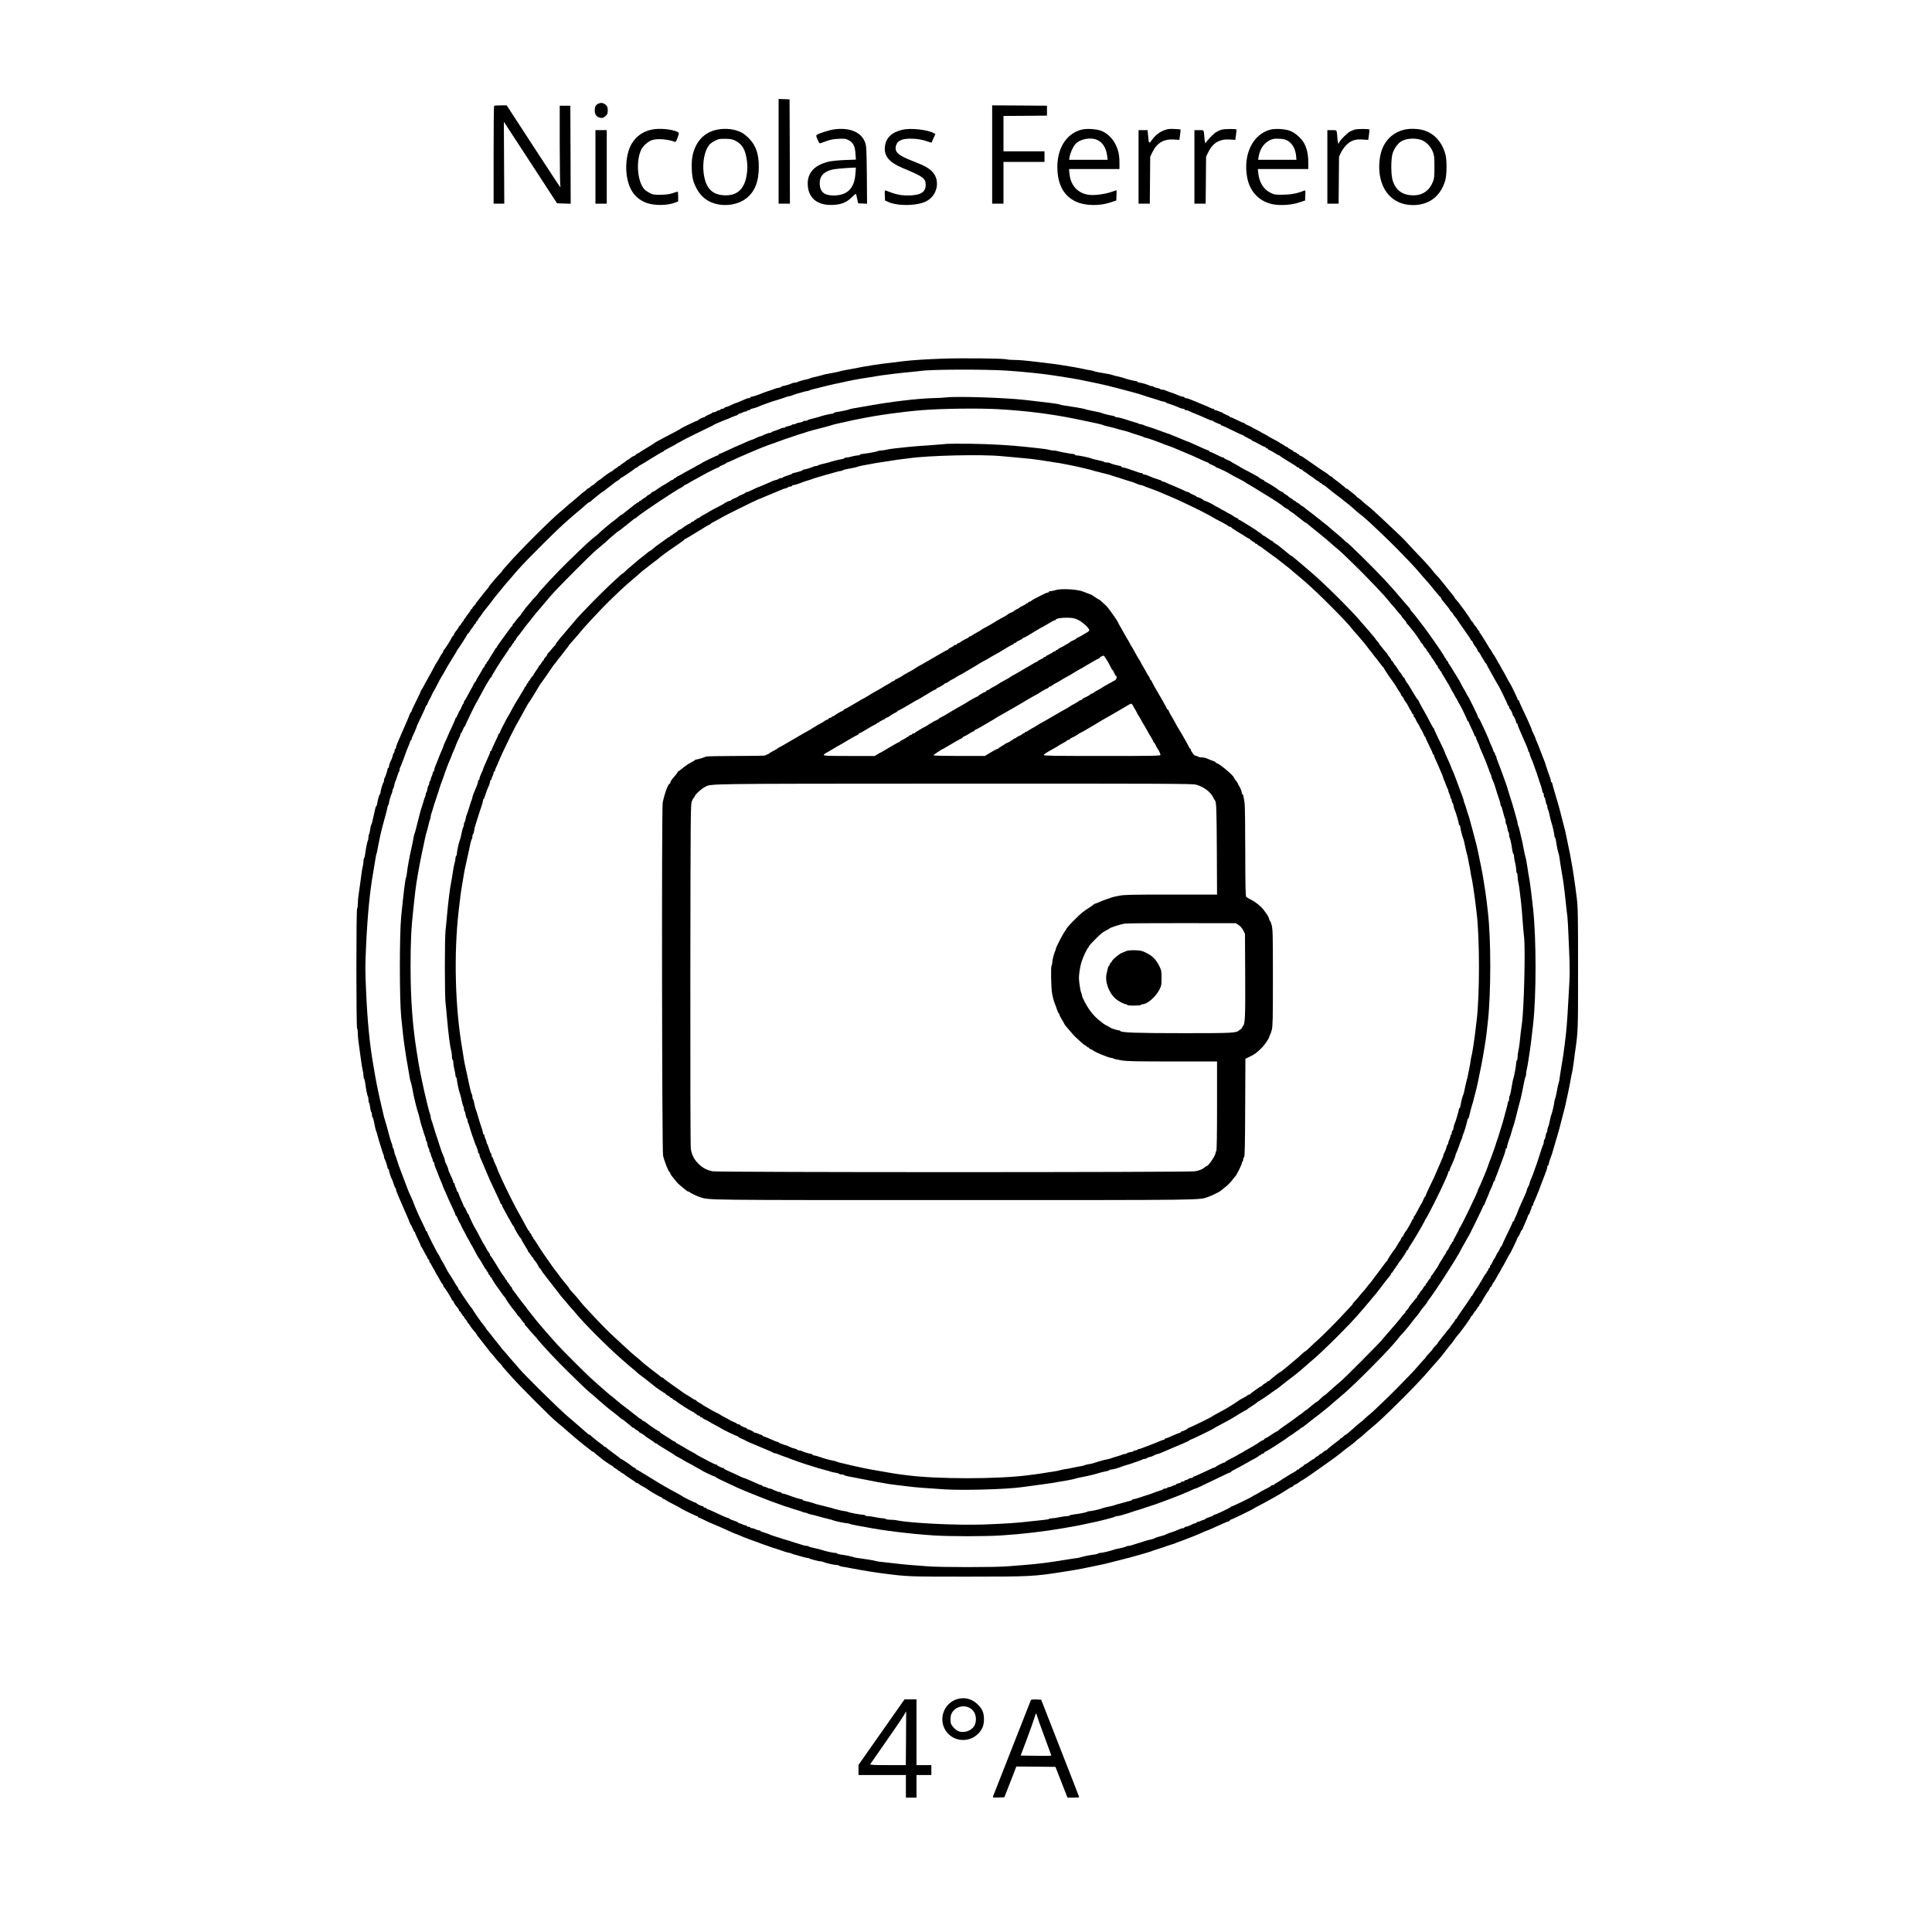 <svg version="1.0" xmlns="http://www.w3.org/2000/svg"
 width="2732pt" height="2732pt" viewBox="0 0 2732 2732"
 preserveAspectRatio="xMidYMid meet">

<g transform="translate(0,2732) scale(0.1,-0.1)"
fill="#000000" stroke="none">
<path d="M11010 25180 l0 -740 80 0 80 0 -2 738 -3 737 -77 3 -78 3 0 -741z"/>
<path d="M8463 25855 c-40 -17 -53 -42 -53 -99 0 -57 30 -94 81 -102 31 -5 42
-1 70 24 29 26 33 35 33 81 0 42 -5 56 -25 75 -32 31 -67 38 -106 21z"/>
<path d="M6987 25823 c-4 -3 -7 -316 -7 -695 l0 -688 76 0 75 0 -3 579 -3 579
40 -61 c22 -33 191 -292 376 -576 l336 -516 96 -3 97 -3 -2 693 -3 693 -75 0
-75 0 0 -545 c1 -300 4 -560 8 -578 4 -18 3 -31 -1 -28 -4 2 -176 263 -382
580 l-375 576 -86 0 c-47 0 -89 -3 -92 -7z"/>
<path d="M14030 25135 l0 -695 80 0 80 0 0 295 0 295 290 0 290 0 0 75 0 75
-290 0 -290 0 0 250 0 250 308 2 307 3 0 70 0 70 -387 3 -388 2 0 -695z"/>
<path d="M9230 25490 c-134 -24 -236 -95 -303 -212 -56 -95 -84 -270 -67 -415
24 -217 121 -356 288 -414 112 -39 295 -36 404 8 l38 15 0 69 c0 38 -3 69 -7
69 -5 0 -37 -10 -73 -22 -49 -16 -91 -21 -170 -22 -95 -1 -110 2 -155 26 -27
14 -60 37 -72 50 -97 106 -123 383 -51 550 27 64 102 131 165 149 80 22 220
10 317 -27 10 -4 20 11 35 51 27 72 27 80 -6 94 -86 35 -241 49 -343 31z"/>
<path d="M10134 25485 c-177 -38 -296 -165 -340 -362 -22 -100 -15 -292 14
-373 48 -135 123 -229 224 -279 157 -79 373 -63 510 36 128 93 188 237 188
453 0 183 -39 298 -135 399 -30 32 -77 70 -103 84 -98 53 -234 69 -358 42z
m274 -160 c90 -49 134 -126 153 -272 9 -70 10 -113 1 -183 -25 -208 -125 -312
-296 -312 -193 0 -288 95 -316 316 -18 150 12 309 75 392 25 32 80 67 135 85
14 5 63 7 110 6 72 -3 93 -7 138 -32z"/>
<path d="M11791 25490 c-63 -9 -212 -56 -237 -75 -16 -11 -16 -16 7 -69 17
-41 27 -56 39 -52 8 2 49 17 90 32 55 20 100 28 170 31 85 4 100 2 140 -19 64
-33 91 -86 97 -192 l6 -83 -154 -6 c-85 -3 -184 -13 -222 -21 -213 -47 -319
-166 -304 -343 14 -185 149 -284 367 -270 113 7 184 37 257 109 29 29 54 50
57 47 2 -2 10 -33 17 -69 l14 -65 63 -3 63 -3 -3 403 c-4 350 -6 410 -22 456
-50 152 -219 224 -445 192z m305 -632 c-16 -202 -113 -299 -300 -302 -135 -2
-196 45 -204 153 -8 110 47 179 168 211 39 11 182 24 304 29 l39 1 -7 -92z"/>
<path d="M12764 25486 c-154 -35 -238 -116 -251 -241 -14 -132 61 -221 249
-300 295 -123 328 -147 328 -240 0 -106 -77 -150 -260 -149 -101 1 -169 16
-303 69 -16 7 -18 1 -15 -66 l3 -74 39 -18 c137 -64 410 -61 544 7 159 81 203
297 84 419 -50 52 -113 86 -267 146 -217 84 -269 131 -245 221 21 76 95 106
248 98 65 -4 123 -14 175 -31 l79 -25 27 61 28 62 -22 12 c-91 50 -324 75
-441 49z"/>
<path d="M15295 25487 c-226 -58 -358 -282 -342 -577 12 -217 99 -364 259
-440 127 -60 332 -66 489 -13 l84 28 3 73 c2 39 2 72 0 72 -2 0 -36 -11 -75
-25 -91 -31 -229 -49 -306 -41 -161 17 -268 130 -284 300 l-6 66 357 0 356 0
0 84 c0 113 -14 178 -55 263 -44 89 -121 162 -203 193 -71 27 -206 35 -277 17z
m221 -146 c79 -36 127 -115 141 -231 l6 -50 -272 0 -273 0 7 43 c9 56 50 145
83 181 67 72 215 99 308 57z"/>
<path d="M16473 25482 c-75 -27 -130 -69 -179 -135 -48 -65 -49 -65 -59 56
l-7 77 -64 0 -64 0 0 -520 0 -520 79 0 80 0 3 333 3 332 33 67 c63 128 161
185 302 175 l77 -5 10 72 c5 39 9 73 7 75 -1 2 -40 5 -86 7 -64 4 -95 0 -135
-14z"/>
<path d="M17273 25486 c-23 -7 -57 -23 -77 -35 -39 -24 -145 -136 -147 -154
-2 -26 -17 40 -18 79 -1 23 -4 56 -7 73 -6 31 -7 31 -70 31 l-64 0 0 -520 0
-520 79 0 80 0 3 333 3 332 33 67 c63 129 161 185 303 175 l77 -5 10 71 c6 39
9 73 7 75 -12 12 -174 10 -212 -2z"/>
<path d="M17965 25487 c-248 -64 -388 -348 -330 -671 37 -210 177 -353 378
-387 108 -18 256 -6 358 28 l84 28 3 74 c3 67 1 73 -15 66 -92 -39 -185 -57
-298 -58 -113 -2 -123 0 -177 26 -100 49 -161 146 -175 278 l-6 59 357 0 356
0 0 98 c0 110 -21 203 -63 274 -39 67 -127 143 -195 168 -71 27 -206 35 -277
17z m251 -162 c61 -38 101 -111 111 -202 l6 -63 -271 0 -271 0 6 38 c17 111
72 195 155 237 47 23 63 26 134 23 69 -3 87 -7 130 -33z"/>
<path d="M19155 25487 c-22 -8 -51 -19 -65 -27 -37 -20 -130 -111 -148 -145
l-16 -30 -7 25 c-4 14 -7 44 -8 66 -1 23 -4 56 -7 73 -6 31 -7 31 -70 31 l-64
0 0 -520 0 -520 79 0 80 0 3 333 3 332 27 57 c15 32 49 80 75 106 66 66 128
87 234 79 l77 -5 10 71 c6 39 9 73 7 75 -11 12 -174 11 -210 -1z"/>
<path d="M19875 25490 c-176 -36 -303 -158 -349 -337 -25 -96 -30 -225 -12
-321 46 -259 222 -412 469 -412 225 1 386 123 453 345 23 75 26 283 5 365 -48
193 -180 327 -355 359 -67 12 -152 13 -211 1z m214 -146 c71 -21 140 -89 172
-170 21 -53 23 -75 23 -214 0 -139 -2 -161 -23 -214 -48 -120 -145 -188 -270
-188 -155 -1 -250 66 -297 208 -26 81 -27 302 -1 386 18 59 64 128 108 160 64
48 189 62 288 32z"/>
<path d="M8420 24960 l0 -520 80 0 80 0 0 520 0 520 -80 0 -80 0 0 -520z"/>
<path d="M13350 22249 c-247 -8 -458 -22 -580 -37 -47 -6 -107 -14 -135 -17
-197 -21 -381 -50 -580 -90 -44 -9 -96 -18 -115 -21 -19 -3 -42 -8 -50 -11
-17 -7 -126 -30 -185 -39 -22 -3 -47 -8 -55 -12 -14 -5 -98 -27 -150 -38 -14
-3 -34 -9 -45 -14 -11 -5 -31 -11 -45 -14 -64 -13 -129 -32 -136 -39 -4 -4
-18 -7 -31 -7 -13 0 -31 -4 -41 -9 -24 -13 -117 -41 -136 -41 -9 0 -16 -4 -16
-9 0 -5 -18 -11 -40 -15 -23 -3 -49 -10 -58 -15 -9 -5 -42 -16 -72 -26 -30 -9
-66 -21 -80 -27 -75 -31 -154 -58 -173 -58 -9 0 -17 -4 -17 -10 0 -5 -9 -10
-20 -10 -19 0 -30 -4 -132 -49 -26 -12 -51 -21 -55 -21 -5 0 -29 -11 -56 -24
-26 -14 -61 -27 -77 -31 -17 -4 -30 -11 -30 -16 0 -5 -11 -9 -25 -9 -14 0 -25
-4 -25 -10 0 -5 -8 -10 -18 -10 -10 0 -27 -7 -38 -15 -10 -8 -29 -15 -41 -15
-13 0 -23 -4 -23 -8 0 -4 -22 -16 -50 -27 -27 -11 -50 -23 -50 -27 0 -4 -6 -8
-14 -8 -17 0 -80 -32 -84 -42 -2 -5 -9 -8 -15 -8 -12 0 -218 -100 -227 -109
-3 -3 -30 -19 -60 -35 -30 -15 -86 -45 -125 -66 -38 -21 -95 -51 -125 -66 -30
-16 -57 -32 -60 -35 -3 -4 -43 -30 -90 -58 -47 -28 -90 -54 -96 -58 -26 -20
-50 -34 -66 -39 -10 -4 -18 -10 -18 -14 0 -4 -8 -10 -17 -14 -21 -6 -51 -25
-71 -43 -7 -7 -17 -13 -21 -13 -4 0 -16 -8 -27 -18 -10 -10 -34 -27 -51 -37
-18 -11 -33 -23 -33 -27 0 -4 -7 -8 -15 -8 -8 0 -15 -3 -15 -8 0 -4 -16 -16
-35 -26 -19 -11 -35 -23 -35 -28 0 -4 -5 -8 -10 -8 -12 0 -116 -72 -162 -112
-12 -10 -24 -18 -28 -18 -4 0 -23 -16 -43 -35 -20 -19 -40 -35 -44 -35 -5 0
-20 -11 -35 -25 -15 -14 -32 -25 -38 -25 -5 0 -10 -3 -10 -7 0 -5 -17 -19 -37
-33 -20 -14 -48 -36 -62 -50 -15 -14 -51 -45 -81 -70 -30 -25 -63 -52 -73 -60
-10 -8 -33 -28 -51 -45 -18 -16 -52 -46 -76 -65 -119 -96 -609 -586 -730 -730
-12 -14 -37 -42 -56 -62 -19 -20 -34 -40 -34 -43 0 -4 -15 -21 -33 -39 -17
-17 -48 -52 -68 -76 -20 -25 -49 -58 -63 -75 -14 -16 -26 -33 -26 -37 0 -4
-10 -17 -23 -30 -12 -13 -43 -50 -67 -83 -25 -33 -55 -71 -67 -85 -13 -14 -23
-28 -23 -33 0 -4 -11 -18 -25 -31 -14 -13 -25 -28 -25 -35 0 -6 -4 -11 -9 -11
-5 0 -12 -8 -15 -17 -3 -10 -19 -34 -36 -53 -17 -19 -33 -43 -36 -52 -3 -10
-10 -18 -15 -18 -5 0 -9 -7 -9 -15 0 -8 -3 -15 -8 -15 -4 0 -16 -16 -26 -35
-11 -19 -23 -35 -27 -35 -4 0 -10 -8 -13 -18 -4 -10 -14 -27 -24 -38 -23 -27
-41 -56 -48 -76 -4 -10 -10 -18 -15 -18 -5 0 -9 -5 -9 -10 0 -13 -100 -174
-111 -178 -5 -2 -9 -10 -9 -17 0 -8 -6 -20 -12 -27 -12 -12 -28 -39 -62 -103
-6 -11 -13 -22 -16 -25 -6 -6 -33 -54 -68 -122 -15 -29 -29 -55 -32 -58 -3 -3
-14 -23 -25 -45 -11 -22 -22 -42 -25 -45 -3 -3 -19 -32 -35 -65 -17 -33 -33
-61 -37 -63 -5 -2 -8 -9 -8 -16 0 -6 -29 -69 -65 -140 -36 -70 -65 -134 -65
-142 0 -8 -4 -14 -8 -14 -4 0 -14 -17 -21 -37 -7 -21 -24 -63 -38 -93 -13 -30
-30 -68 -37 -85 -7 -16 -19 -43 -26 -60 -32 -75 -40 -94 -64 -148 -14 -32 -26
-66 -26 -77 0 -11 -4 -20 -10 -20 -5 0 -10 -11 -10 -24 0 -14 -4 -27 -9 -31
-5 -3 -13 -20 -17 -37 -3 -18 -10 -39 -14 -48 -23 -44 -40 -90 -40 -109 0 -12
-4 -21 -10 -21 -5 0 -10 -8 -10 -17 -1 -21 -34 -120 -44 -130 -3 -3 -6 -16 -6
-28 0 -12 -3 -25 -7 -29 -11 -10 -43 -118 -43 -143 0 -13 -3 -23 -8 -23 -8 0
-31 -81 -39 -137 -3 -18 -9 -33 -13 -33 -4 0 -10 -15 -13 -32 -3 -18 -13 -62
-22 -98 -9 -36 -19 -78 -22 -95 -3 -16 -9 -35 -14 -41 -5 -6 -11 -36 -15 -67
-4 -32 -11 -60 -15 -63 -5 -3 -9 -22 -9 -43 0 -21 -3 -41 -7 -45 -8 -8 -30
-117 -40 -196 -3 -25 -9 -49 -14 -54 -5 -6 -9 -26 -9 -45 0 -20 -5 -54 -11
-76 -9 -38 -14 -72 -38 -255 -6 -41 -15 -104 -20 -140 -6 -36 -11 -93 -11
-127 0 -34 -4 -65 -10 -68 -14 -9 -14 -1691 0 -1700 6 -3 10 -34 10 -68 1 -57
6 -102 31 -277 5 -36 14 -96 19 -135 5 -38 14 -88 19 -110 6 -22 11 -57 11
-77 0 -20 4 -39 9 -42 5 -3 11 -29 15 -58 9 -79 30 -185 39 -194 4 -4 7 -24 7
-45 0 -21 4 -40 9 -43 4 -3 11 -33 15 -65 4 -33 11 -63 16 -66 6 -4 10 -22 10
-41 0 -19 4 -34 8 -34 5 0 13 -26 19 -57 18 -91 24 -117 33 -138 4 -11 16 -49
25 -85 9 -36 21 -74 25 -85 4 -11 15 -47 25 -80 9 -33 20 -68 26 -77 5 -10 9
-26 9 -36 0 -10 3 -22 6 -25 10 -10 43 -109 44 -129 0 -10 5 -18 10 -18 6 0
10 -8 10 -17 0 -19 31 -115 40 -123 3 -3 15 -33 25 -67 11 -35 23 -63 27 -63
5 0 8 -9 8 -20 0 -11 12 -45 26 -77 24 -54 32 -73 64 -148 7 -16 19 -43 26
-60 7 -16 24 -55 37 -85 14 -30 31 -72 38 -93 7 -20 16 -37 19 -37 3 0 14 -23
25 -50 11 -28 23 -50 27 -50 4 0 8 -6 8 -13 0 -7 18 -48 40 -92 22 -44 40 -85
40 -91 0 -7 3 -14 8 -16 4 -1 20 -30 37 -63 16 -33 33 -62 36 -65 4 -3 9 -15
13 -27 4 -13 12 -23 17 -23 5 0 9 -9 9 -19 0 -11 3 -21 8 -23 4 -1 16 -21 27
-43 11 -22 22 -42 25 -45 3 -3 14 -23 25 -45 11 -22 22 -42 25 -45 3 -3 12
-19 21 -35 26 -50 43 -79 56 -93 7 -7 13 -19 13 -27 0 -7 4 -15 9 -17 11 -4
111 -165 111 -178 0 -5 4 -10 9 -10 5 0 11 -8 15 -18 7 -22 25 -49 54 -81 12
-14 22 -31 22 -38 0 -7 4 -13 8 -13 5 0 17 -16 28 -35 10 -19 22 -35 26 -35 5
0 8 -5 8 -10 0 -6 11 -23 25 -38 14 -15 25 -32 25 -39 0 -7 4 -13 8 -13 4 0
16 -14 26 -32 11 -17 27 -41 37 -52 10 -12 27 -32 38 -45 12 -13 21 -27 21
-31 0 -3 8 -15 18 -26 9 -10 37 -46 62 -79 25 -33 47 -62 51 -65 3 -3 18 -23
34 -45 16 -22 39 -49 50 -60 11 -11 33 -37 48 -58 15 -20 44 -52 63 -71 18
-18 34 -36 34 -40 0 -4 12 -20 28 -35 15 -16 47 -52 72 -82 108 -128 621 -643
689 -691 19 -14 121 -101 155 -133 12 -11 46 -40 76 -65 30 -25 57 -47 60 -50
8 -9 113 -93 144 -115 16 -11 34 -26 41 -33 8 -6 18 -12 23 -12 6 0 12 -4 14
-8 2 -4 23 -23 48 -42 25 -19 47 -37 50 -40 15 -17 151 -110 160 -110 5 0 10
-4 10 -8 0 -5 16 -17 35 -28 19 -10 35 -22 35 -26 0 -5 7 -8 15 -8 8 0 15 -4
15 -9 0 -5 8 -12 18 -15 10 -4 27 -14 38 -24 10 -9 51 -37 89 -62 39 -25 72
-48 73 -52 2 -5 10 -8 17 -8 8 0 20 -6 27 -12 14 -14 43 -31 93 -57 16 -9 32
-19 35 -22 11 -14 174 -109 187 -109 7 0 13 -4 13 -9 0 -5 10 -13 23 -17 12
-4 24 -9 27 -13 5 -6 56 -34 165 -90 28 -14 52 -28 55 -31 10 -11 216 -110
228 -110 6 0 12 -4 12 -10 0 -5 5 -10 11 -10 6 0 43 -16 82 -36 40 -20 93 -44
118 -54 26 -10 68 -28 95 -40 27 -12 63 -28 79 -35 17 -8 55 -25 86 -39 31
-14 59 -26 62 -26 4 0 30 -11 59 -23 29 -13 69 -30 88 -36 19 -7 44 -17 55
-21 11 -4 43 -16 70 -25 28 -9 64 -23 80 -30 17 -7 48 -18 70 -25 22 -7 47
-15 55 -19 8 -4 42 -15 75 -25 33 -11 69 -22 80 -26 49 -19 82 -29 115 -36 19
-3 41 -10 50 -14 8 -5 33 -13 55 -18 22 -6 63 -18 92 -26 28 -9 60 -16 71 -16
10 0 22 -3 26 -7 9 -9 135 -42 164 -42 12 -1 30 -5 40 -10 27 -14 147 -41 181
-41 16 0 32 -4 35 -9 3 -4 25 -11 48 -15 24 -3 79 -13 123 -22 139 -27 339
-60 455 -74 348 -45 354 -45 1195 -45 889 0 937 3 1360 70 55 9 125 20 155 25
50 8 154 28 255 50 22 5 63 13 91 19 50 9 108 23 174 41 19 5 71 18 115 29 44
11 107 27 140 36 33 10 75 21 93 26 17 5 47 13 65 18 17 5 50 15 72 21 39 11
79 24 120 40 11 4 47 15 80 26 33 10 67 21 75 25 8 3 42 15 75 25 33 10 65 20
70 24 6 3 28 12 50 19 22 7 54 19 70 26 17 7 46 18 65 25 31 12 63 24 125 50
11 5 46 20 78 34 32 14 60 26 64 26 3 0 31 12 62 26 31 14 70 31 86 39 17 7
56 25 88 39 32 14 62 26 67 26 6 0 10 5 10 10 0 6 5 10 12 10 12 0 319 149
328 159 3 4 25 16 50 28 44 22 121 64 245 133 53 30 157 92 211 128 10 7 27
15 37 18 9 4 17 10 17 14 0 4 8 10 18 14 17 5 52 26 62 36 7 7 42 29 60 37 22
10 487 338 500 353 3 3 25 21 50 40 25 19 47 37 50 40 3 3 30 23 60 45 30 22
64 48 75 60 11 11 38 33 60 50 22 16 49 39 60 50 18 17 58 53 169 146 100 84
406 384 581 570 105 111 123 131 220 244 33 39 67 77 75 85 18 17 96 114 125
154 19 26 31 41 73 91 9 11 25 33 36 49 10 16 27 39 37 50 60 67 199 260 199
276 0 6 4 10 8 10 5 0 17 16 28 35 10 19 21 35 25 35 3 0 14 16 25 35 10 19
22 35 26 35 5 0 8 7 8 15 0 8 3 15 8 15 4 0 16 17 27 38 26 49 86 146 95 152
4 3 10 15 14 28 4 12 11 22 16 22 4 0 10 8 14 18 5 17 26 52 36 62 4 4 24 39
54 95 6 11 13 22 16 25 3 3 14 23 25 45 11 22 22 42 25 45 3 3 17 28 31 55 43
83 64 120 69 125 10 9 110 218 110 229 0 6 4 11 8 11 4 0 16 22 27 50 11 28
23 50 27 50 4 0 8 4 8 9 0 5 16 43 35 84 19 42 37 87 41 101 3 14 10 26 15 26
5 0 9 6 9 14 0 7 7 27 15 42 8 16 15 37 15 47 0 9 5 17 10 17 6 0 10 7 10 15
0 8 4 23 10 33 5 9 16 34 25 55 8 20 21 52 28 70 8 17 20 48 27 67 6 19 16 44
20 55 4 11 15 40 25 65 10 25 21 54 25 65 29 72 40 108 40 125 0 11 5 20 10
20 6 0 10 8 10 17 0 16 19 74 40 128 5 11 11 29 13 40 3 11 13 45 22 75 9 30
20 69 25 85 5 17 16 55 25 85 24 82 31 107 54 200 12 47 26 101 31 120 18 65
32 124 40 169 5 26 14 66 20 91 11 46 37 180 46 235 3 17 9 48 15 70 5 22 14
78 20 125 6 47 14 112 19 145 46 320 45 299 45 1195 0 764 -2 870 -18 1000
-26 212 -54 398 -77 520 -4 25 -13 72 -19 105 -6 33 -18 92 -27 130 -8 39 -19
90 -24 116 -8 45 -22 103 -40 169 -5 19 -19 73 -31 120 -23 93 -30 118 -54
200 -9 30 -20 69 -25 85 -5 17 -16 55 -25 85 -9 30 -19 67 -22 83 -3 15 -9 27
-14 27 -5 0 -9 9 -9 20 0 17 -9 44 -40 125 -4 11 -15 47 -26 80 -10 33 -21 67
-25 75 -4 8 -15 35 -24 60 -10 25 -21 54 -25 65 -4 11 -14 36 -21 55 -6 19
-23 59 -36 88 -12 29 -23 56 -23 60 0 4 -11 29 -25 56 -14 27 -25 54 -25 59 0
5 -14 39 -31 76 -17 36 -34 75 -38 86 -5 11 -32 68 -60 127 -28 59 -51 112
-51 118 0 5 -4 10 -10 10 -5 0 -10 6 -10 12 0 12 -99 218 -110 228 -5 5 -41
72 -79 145 -9 16 -18 32 -21 35 -3 3 -14 23 -25 45 -11 22 -22 42 -25 45 -4 4
-24 39 -54 95 -6 11 -13 22 -16 25 -7 7 -29 43 -37 60 -4 8 -10 17 -13 20 -4
3 -38 57 -75 120 -38 63 -72 117 -77 118 -4 2 -8 10 -8 18 0 8 -3 14 -8 14 -4
0 -16 16 -26 35 -11 19 -22 35 -25 35 -4 0 -15 16 -25 35 -11 19 -23 35 -28
35 -4 0 -8 5 -8 10 0 15 -165 244 -207 288 -13 13 -23 26 -23 31 0 4 -8 16
-18 27 -9 10 -33 39 -52 64 -42 54 -62 78 -75 94 -6 6 -26 31 -45 56 -19 25
-48 59 -65 75 -17 17 -37 40 -45 51 -28 39 -125 148 -203 228 -43 44 -107 112
-142 151 -36 40 -88 95 -117 122 -29 28 -95 90 -147 139 -190 181 -297 277
-335 304 -12 8 -37 29 -56 48 -19 19 -47 41 -62 50 -16 9 -28 20 -28 24 0 4
-26 26 -57 50 -32 23 -59 45 -61 50 -2 4 -10 8 -17 8 -7 0 -15 3 -17 8 -1 4
-23 23 -48 42 -25 19 -50 39 -56 45 -6 5 -27 21 -47 35 -20 14 -37 28 -37 33
0 4 -5 7 -11 7 -6 0 -17 6 -24 13 -29 25 -43 35 -86 62 -24 15 -96 64 -159
109 -138 97 -150 105 -172 112 -10 4 -18 10 -18 15 0 5 -7 9 -15 9 -8 0 -15 4
-15 10 0 5 -11 12 -25 16 -14 3 -25 9 -25 13 0 4 -18 16 -40 27 -22 10 -40 22
-40 27 0 4 -5 7 -12 7 -6 0 -26 11 -44 25 -18 14 -37 25 -42 25 -6 0 -12 3
-14 8 -1 4 -27 19 -56 34 -69 36 -116 62 -122 68 -3 3 -23 14 -45 25 -22 11
-42 22 -45 25 -3 3 -32 18 -65 35 -33 16 -62 32 -65 35 -3 4 -26 15 -52 26
-27 10 -48 22 -48 27 0 4 -6 7 -13 7 -7 0 -48 18 -92 40 -44 22 -85 40 -92 40
-7 0 -13 4 -13 8 0 4 -22 16 -50 27 -27 11 -50 23 -50 27 0 4 -6 8 -14 8 -7 0
-27 7 -42 15 -16 8 -37 15 -46 15 -10 0 -18 5 -18 10 0 6 -7 10 -15 10 -8 0
-23 4 -33 10 -9 5 -34 16 -54 25 -21 8 -55 22 -75 31 -21 8 -48 20 -60 25 -13
5 -33 13 -45 19 -69 29 -102 40 -119 40 -11 0 -19 5 -19 10 0 6 -9 10 -20 10
-10 0 -36 7 -57 16 -53 23 -71 30 -128 49 -27 9 -58 21 -67 26 -10 5 -29 9
-42 9 -14 0 -27 4 -30 9 -4 5 -24 12 -46 16 -22 4 -42 11 -46 16 -3 5 -14 9
-25 9 -10 0 -27 4 -37 9 -26 15 -118 41 -141 41 -12 0 -21 4 -21 9 0 5 -15 11
-32 13 -39 6 -124 27 -153 39 -11 4 -31 10 -45 13 -53 12 -136 33 -150 39 -8
3 -28 8 -45 10 -120 20 -173 30 -190 37 -11 5 -36 11 -55 14 -19 2 -69 12
-110 21 -41 9 -100 20 -130 25 -30 5 -98 16 -150 25 -86 14 -164 24 -305 40
-27 3 -103 12 -168 20 -66 8 -158 15 -206 15 -49 0 -101 4 -117 9 -39 13 -616
19 -884 10z m890 -170 c228 -15 525 -46 660 -68 30 -5 102 -17 160 -25 138
-21 244 -41 405 -76 22 -5 63 -14 90 -19 69 -15 152 -35 265 -65 52 -13 122
-32 155 -41 91 -23 168 -46 190 -55 11 -5 67 -23 125 -40 58 -17 115 -36 128
-41 13 -5 32 -9 42 -9 11 0 20 -3 20 -7 0 -5 28 -17 63 -27 34 -11 69 -23 77
-27 55 -25 93 -39 110 -39 11 0 20 -4 20 -10 0 -5 9 -10 20 -10 11 0 28 -4 38
-10 9 -5 35 -16 57 -26 22 -9 49 -20 60 -24 11 -5 36 -15 55 -23 19 -8 61 -26
93 -41 32 -14 64 -26 72 -26 8 0 15 -4 15 -8 0 -4 25 -16 55 -27 30 -10 55
-22 55 -27 0 -4 6 -8 13 -8 6 0 71 -29 142 -65 72 -36 135 -65 142 -65 6 0 13
-3 15 -7 2 -5 31 -21 65 -38 35 -16 63 -33 63 -37 0 -5 6 -8 13 -8 7 0 43 -18
81 -40 37 -22 74 -40 82 -40 8 0 14 -4 14 -10 0 -5 7 -10 15 -10 8 0 15 -4 15
-9 0 -5 10 -13 22 -17 12 -3 45 -22 74 -40 29 -19 57 -34 63 -34 5 0 11 -4 13
-8 2 -5 55 -40 118 -77 63 -38 117 -72 118 -77 2 -4 10 -8 18 -8 8 0 14 -4 14
-10 0 -5 11 -12 25 -16 14 -3 25 -9 25 -13 0 -4 15 -15 33 -26 17 -10 34 -22
37 -25 3 -4 25 -19 49 -35 25 -15 53 -36 64 -46 12 -10 29 -21 39 -25 10 -3
18 -10 18 -15 0 -5 7 -9 15 -9 8 0 15 -4 15 -9 0 -5 8 -12 18 -15 10 -4 27
-14 38 -24 10 -9 39 -33 64 -52 25 -19 47 -37 50 -40 3 -3 30 -23 60 -45 30
-22 60 -44 65 -50 6 -6 28 -24 50 -40 22 -16 45 -34 51 -40 37 -34 150 -132
168 -144 12 -8 23 -17 26 -20 3 -3 25 -23 50 -44 54 -46 359 -338 404 -386 17
-18 81 -84 141 -145 95 -97 157 -165 240 -264 11 -14 37 -43 58 -66 21 -22 51
-57 65 -76 15 -19 32 -41 39 -48 7 -7 29 -34 50 -60 21 -26 41 -48 46 -50 4
-2 7 -8 7 -14 0 -5 6 -15 13 -23 6 -7 22 -26 34 -42 12 -15 33 -41 47 -58 14
-16 26 -33 26 -37 0 -4 11 -18 25 -32 14 -14 25 -29 25 -33 0 -5 11 -20 25
-35 14 -15 25 -29 25 -32 0 -3 45 -69 100 -146 55 -77 100 -145 100 -150 0 -6
4 -10 9 -10 5 0 11 -8 15 -17 5 -18 26 -53 36 -63 10 -10 31 -45 36 -62 4 -10
9 -18 13 -18 4 0 15 -17 26 -37 11 -21 22 -40 25 -43 3 -3 14 -22 25 -42 11
-21 22 -38 26 -38 4 0 9 -8 12 -17 3 -10 20 -43 38 -73 28 -49 73 -130 103
-185 6 -11 13 -22 16 -25 11 -11 140 -276 140 -288 0 -6 5 -12 10 -12 6 0 10
-9 10 -19 0 -11 3 -21 8 -23 10 -4 42 -67 42 -83 0 -7 3 -15 8 -17 10 -4 42
-75 42 -93 0 -8 5 -15 10 -15 6 0 10 -7 10 -15 0 -8 12 -40 26 -72 27 -61 45
-101 62 -143 6 -14 22 -51 36 -82 14 -31 26 -64 26 -72 0 -8 5 -18 10 -21 6
-3 10 -13 10 -22 0 -8 7 -31 16 -51 22 -52 30 -70 49 -127 9 -27 20 -59 25
-70 5 -11 16 -45 26 -75 9 -30 20 -64 24 -75 23 -62 40 -122 40 -137 0 -10 5
-18 10 -18 6 0 10 -13 10 -29 0 -17 4 -32 9 -36 6 -3 13 -26 17 -50 3 -25 10
-48 15 -51 5 -3 9 -16 9 -30 0 -13 4 -32 10 -42 8 -15 19 -56 36 -142 3 -14 9
-34 13 -45 13 -32 41 -158 41 -182 0 -12 4 -24 9 -27 4 -3 11 -25 14 -48 8
-61 28 -159 38 -183 4 -11 10 -40 13 -65 3 -25 12 -88 21 -140 9 -52 21 -122
26 -155 12 -71 36 -274 48 -400 5 -49 12 -103 15 -120 3 -16 13 -199 21 -405
16 -363 16 -387 -5 -745 -21 -376 -27 -444 -54 -665 -16 -127 -22 -170 -51
-340 -9 -52 -18 -115 -21 -140 -3 -25 -9 -54 -14 -65 -4 -11 -16 -63 -25 -115
-9 -52 -21 -103 -26 -112 -5 -10 -9 -26 -9 -35 0 -23 -29 -151 -40 -178 -5
-11 -11 -31 -14 -45 -17 -86 -28 -127 -36 -142 -6 -10 -10 -29 -10 -42 0 -14
-4 -27 -9 -30 -5 -3 -12 -26 -15 -51 -4 -24 -11 -47 -17 -50 -5 -4 -9 -19 -9
-34 0 -15 -4 -31 -8 -36 -4 -6 -16 -37 -26 -70 -10 -33 -22 -69 -26 -80 -4
-11 -15 -45 -24 -75 -10 -30 -21 -64 -26 -75 -5 -11 -16 -42 -25 -70 -19 -57
-27 -75 -49 -127 -9 -20 -16 -41 -16 -47 0 -6 -4 -20 -10 -31 -5 -11 -14 -29
-20 -40 -5 -11 -10 -25 -10 -31 0 -7 -12 -37 -26 -68 -14 -31 -31 -69 -39 -86
-7 -16 -25 -56 -39 -88 -14 -32 -26 -61 -26 -65 0 -5 -11 -32 -25 -60 -14 -29
-25 -56 -25 -62 0 -5 -4 -10 -10 -10 -5 0 -10 -5 -10 -11 0 -7 -34 -80 -75
-164 -41 -84 -75 -158 -75 -164 0 -6 -3 -11 -8 -11 -4 0 -16 -20 -27 -45 -11
-25 -22 -45 -25 -45 -3 0 -14 -20 -25 -45 -11 -25 -22 -45 -25 -45 -3 0 -14
-20 -25 -45 -11 -25 -23 -45 -27 -45 -5 0 -8 -9 -8 -20 0 -11 -4 -20 -10 -20
-5 0 -12 -11 -16 -25 -3 -14 -10 -25 -15 -25 -5 0 -9 -7 -9 -15 0 -8 -3 -15
-8 -15 -4 0 -16 -17 -27 -37 -22 -42 -116 -195 -125 -203 -3 -3 -14 -22 -25
-42 -11 -21 -23 -38 -27 -38 -5 0 -8 -4 -8 -10 0 -5 -45 -73 -100 -150 -55
-77 -100 -145 -100 -150 0 -6 -4 -10 -9 -10 -5 0 -12 -8 -15 -17 -3 -10 -19
-34 -36 -53 -16 -19 -30 -38 -30 -42 0 -4 -10 -17 -23 -30 -12 -13 -43 -50
-67 -83 -25 -33 -55 -71 -67 -85 -13 -14 -23 -29 -23 -33 0 -5 -16 -23 -35
-41 -19 -19 -35 -37 -35 -40 0 -4 -6 -13 -12 -20 -43 -44 -88 -96 -88 -101 0
-4 -15 -21 -33 -38 -18 -18 -49 -53 -70 -79 -20 -25 -83 -93 -139 -151 -57
-57 -133 -135 -169 -173 -94 -97 -359 -351 -389 -371 -13 -10 -38 -31 -55 -48
-16 -17 -39 -37 -51 -45 -21 -15 -105 -87 -177 -152 -23 -21 -46 -38 -51 -38
-5 0 -19 -11 -32 -25 -13 -14 -28 -25 -34 -25 -5 0 -10 -3 -10 -7 0 -5 -17
-19 -37 -33 -20 -14 -41 -30 -47 -35 -6 -6 -31 -26 -56 -45 -25 -19 -46 -38
-48 -42 -2 -5 -8 -8 -13 -8 -9 0 -21 -8 -54 -38 -7 -6 -18 -12 -24 -12 -6 0
-11 -3 -11 -8 0 -4 -16 -16 -35 -26 -19 -11 -35 -23 -35 -28 0 -4 -5 -8 -10
-8 -6 0 -35 -18 -65 -40 -30 -22 -59 -40 -65 -40 -5 0 -10 -4 -10 -8 0 -5 -16
-17 -35 -28 -19 -10 -35 -22 -35 -26 0 -5 -7 -8 -15 -8 -8 0 -15 -3 -15 -8 0
-4 -17 -16 -37 -27 -42 -22 -195 -116 -203 -125 -3 -3 -22 -14 -42 -25 -21
-11 -38 -23 -38 -27 0 -5 -9 -8 -19 -8 -11 0 -21 -3 -23 -7 -1 -5 -16 -15 -33
-24 -74 -38 -140 -74 -145 -79 -3 -3 -23 -14 -45 -25 -22 -11 -42 -22 -45 -25
-10 -11 -275 -140 -287 -140 -6 0 -13 -3 -15 -7 -5 -12 -218 -113 -237 -113
-6 0 -11 -3 -11 -8 0 -4 -27 -16 -60 -26 -33 -11 -60 -23 -60 -28 0 -4 -6 -8
-14 -8 -7 0 -27 -7 -42 -15 -16 -8 -37 -15 -46 -15 -10 0 -18 -4 -18 -10 0 -5
-7 -10 -15 -10 -8 0 -23 -4 -33 -9 -44 -24 -87 -41 -104 -41 -10 0 -18 -4 -18
-10 0 -5 -9 -10 -20 -10 -17 0 -46 -11 -110 -39 -8 -4 -42 -16 -75 -26 -33
-11 -62 -23 -65 -26 -3 -3 -16 -9 -30 -12 -54 -13 -115 -32 -120 -38 -3 -3
-16 -9 -30 -12 -55 -12 -116 -29 -135 -37 -11 -4 -47 -16 -80 -25 -33 -10 -70
-22 -83 -26 -13 -5 -32 -9 -43 -9 -10 0 -27 -4 -37 -10 -15 -8 -56 -19 -142
-36 -14 -3 -34 -9 -45 -13 -35 -14 -152 -41 -179 -41 -13 0 -27 -4 -30 -9 -3
-4 -27 -11 -53 -14 -60 -7 -162 -27 -188 -38 -11 -4 -40 -10 -65 -13 -25 -3
-88 -12 -140 -21 -219 -37 -409 -61 -590 -75 -58 -4 -166 -13 -240 -19 -176
-15 -944 -15 -1130 0 -80 6 -192 14 -250 19 -58 4 -168 16 -245 25 -77 9 -160
18 -185 21 -25 3 -52 8 -60 11 -16 7 -148 28 -235 39 -27 3 -59 9 -70 13 -26
11 -127 31 -187 38 -27 3 -48 9 -48 14 0 5 -12 9 -27 9 -29 0 -152 27 -188 41
-11 4 -31 10 -45 13 -102 22 -140 32 -146 39 -4 4 -18 7 -30 7 -13 0 -33 4
-46 9 -13 4 -50 16 -83 26 -33 9 -69 21 -80 25 -11 5 -47 16 -80 25 -33 9 -69
20 -80 25 -11 4 -47 15 -80 25 -33 10 -64 22 -70 25 -5 4 -38 16 -72 26 -35
10 -63 22 -63 27 0 4 -8 7 -19 7 -10 0 -32 7 -47 15 -16 8 -39 15 -51 15 -13
0 -23 5 -23 10 0 6 -11 10 -25 10 -14 0 -25 5 -25 10 0 6 -8 10 -17 10 -10 0
-31 7 -47 15 -15 8 -35 15 -42 15 -8 0 -14 4 -14 8 0 5 -27 17 -60 28 -33 10
-60 22 -60 25 0 4 -11 10 -25 13 -25 6 -97 38 -221 97 -34 16 -67 29 -73 29
-6 0 -11 5 -11 10 0 6 -9 10 -20 10 -11 0 -20 5 -20 10 0 6 -4 10 -10 10 -17
0 -90 34 -90 42 0 5 -5 8 -12 8 -13 0 -179 80 -188 91 -3 3 -39 24 -80 46 -41
22 -91 49 -110 60 -19 11 -56 31 -81 46 -26 14 -119 71 -208 126 -89 56 -166
101 -171 101 -6 0 -10 4 -10 9 0 5 -8 12 -18 15 -10 4 -27 14 -38 24 -29 25
-144 102 -154 102 -5 0 -10 3 -12 8 -1 4 -46 38 -98 76 -52 38 -96 73 -98 77
-2 5 -10 9 -18 9 -8 0 -14 3 -14 8 0 4 -17 18 -37 32 -20 14 -41 30 -47 35 -6
6 -31 26 -56 45 -25 19 -46 38 -48 42 -2 5 -8 8 -13 8 -10 0 -14 3 -73 55 -71
63 -152 132 -230 199 -134 113 -620 592 -706 696 -25 30 -54 65 -66 76 -11 12
-38 43 -60 70 -21 26 -50 60 -64 75 -28 29 -39 42 -90 109 -19 25 -37 47 -41
50 -3 3 -18 23 -35 45 -29 39 -43 56 -83 104 -12 13 -21 27 -21 31 0 3 -8 15
-19 26 -29 31 -171 234 -171 244 0 4 -4 10 -9 12 -5 2 -39 48 -75 103 -36 55
-70 105 -76 112 -5 7 -10 17 -10 23 0 5 -4 10 -9 10 -5 0 -13 10 -17 23 -4 12
-9 24 -13 27 -3 3 -11 14 -18 25 -46 78 -97 161 -102 165 -3 3 -13 19 -22 35
-39 77 -74 140 -80 145 -3 3 -13 23 -23 45 -11 22 -22 42 -25 45 -14 12 -161
302 -161 319 0 6 -4 11 -10 11 -5 0 -10 6 -10 13 0 7 -22 55 -48 107 -26 52
-54 111 -61 130 -8 19 -25 59 -38 88 -12 29 -23 55 -23 59 0 3 -12 31 -26 62
-48 104 -60 135 -114 281 -43 115 -52 141 -69 183 -5 12 -17 49 -27 82 -9 33
-21 65 -25 70 -3 6 -10 29 -14 52 -4 24 -11 45 -16 49 -5 3 -9 14 -9 25 0 10
-4 27 -9 37 -12 24 -38 113 -76 262 -10 36 -21 74 -25 85 -5 11 -11 31 -13 45
-3 14 -13 57 -22 95 -28 119 -35 148 -51 225 -8 41 -19 95 -25 120 -5 25 -17
86 -25 135 -9 50 -20 113 -24 140 -51 287 -84 624 -102 1030 -15 356 -15 338
0 680 19 408 53 761 102 1030 5 28 15 91 23 140 7 50 16 97 19 105 4 8 9 29
12 45 3 17 12 66 21 110 9 44 21 98 25 120 9 44 49 198 74 285 9 30 19 72 23
93 3 21 10 40 14 43 5 3 9 14 9 26 0 21 26 109 41 140 5 10 9 27 9 37 0 11 4
22 9 25 5 4 12 25 16 49 4 23 11 47 14 52 4 6 16 37 26 70 10 33 21 64 26 70
5 5 9 17 9 27 0 10 4 26 9 36 5 9 17 37 26 62 10 25 21 54 25 65 5 11 16 43
25 70 10 28 28 74 41 103 13 29 24 59 24 67 0 8 5 15 10 15 6 0 10 7 10 15 0
8 4 23 10 33 13 24 60 132 60 138 0 8 23 58 81 180 27 55 49 106 49 112 0 7 3
12 8 12 4 0 16 21 26 48 11 26 22 49 26 52 3 3 14 25 25 50 11 25 22 47 25 50
3 3 17 28 31 55 15 28 39 75 55 105 16 30 31 57 34 60 3 3 13 21 24 40 38 71
68 122 126 215 33 52 60 97 60 100 0 3 5 11 10 18 20 22 140 211 140 219 0 4
4 8 8 8 5 0 17 16 28 35 10 19 21 35 24 35 3 0 14 16 24 35 11 19 23 35 28 35
4 0 8 7 8 15 0 8 4 15 9 15 5 0 12 8 15 18 4 10 14 27 24 38 9 10 25 32 35 47
10 16 25 36 32 45 15 18 80 100 93 117 4 6 21 28 37 50 17 22 32 42 35 45 3 3
34 41 70 85 35 44 74 91 87 105 12 14 30 34 40 46 144 170 187 216 413 443
207 208 339 334 435 416 32 28 75 64 94 81 20 17 47 39 60 50 14 10 45 38 70
62 25 23 51 42 57 42 7 0 14 3 16 8 2 4 30 29 63 55 33 26 68 54 77 62 9 7 25
18 36 24 11 6 26 17 34 24 7 7 40 33 73 57 33 25 62 48 65 51 3 3 20 14 38 24
17 11 32 23 32 27 0 4 4 8 9 8 9 0 174 111 208 140 7 5 17 10 23 10 5 0 10 4
10 8 0 5 12 14 28 21 15 7 91 53 169 102 79 49 147 89 152 89 5 0 11 3 13 8 3
7 29 22 123 71 28 14 52 28 55 31 3 3 23 14 45 25 22 11 42 22 45 25 6 6 337
170 395 196 22 10 42 21 45 24 3 3 21 12 40 20 19 7 59 24 88 37 29 12 55 23
58 23 3 0 30 11 59 25 30 13 66 27 80 31 14 3 25 10 25 15 0 5 6 9 14 9 7 0
27 7 42 15 16 8 37 15 46 15 9 0 20 5 23 10 3 6 15 10 26 10 10 0 19 4 19 9 0
4 15 11 33 14 18 3 53 14 78 25 24 11 67 28 94 37 28 9 59 21 70 25 11 5 61
21 110 35 50 15 97 31 106 35 9 5 34 12 55 16 22 3 44 10 49 14 6 3 28 11 50
18 22 6 63 18 92 26 28 9 59 16 68 16 8 0 23 4 33 10 9 5 37 14 62 19 25 5 63
15 85 21 47 13 153 38 213 51 23 5 61 13 85 18 167 37 221 47 407 76 58 9 130
21 160 26 71 11 297 38 425 49 55 5 118 12 140 15 143 22 895 24 1215 4z"/>
<path d="M13375 21700 c-33 -4 -106 -8 -162 -9 -90 -1 -306 -18 -443 -36 -25
-3 -79 -10 -120 -15 -75 -9 -232 -33 -325 -50 -108 -19 -232 -41 -265 -46 -19
-3 -44 -9 -55 -14 -23 -9 -122 -30 -177 -37 -21 -3 -38 -9 -38 -14 0 -5 -9 -9
-21 -9 -23 0 -146 -29 -169 -39 -8 -4 -52 -16 -97 -27 -46 -10 -83 -22 -83
-26 0 -5 -13 -8 -29 -8 -17 0 -32 -4 -36 -9 -3 -6 -26 -13 -50 -17 -25 -3 -48
-10 -51 -15 -3 -5 -16 -9 -29 -9 -13 0 -26 -4 -29 -9 -4 -5 -24 -12 -46 -16
-22 -4 -42 -11 -46 -16 -3 -5 -15 -9 -28 -9 -12 0 -26 -4 -32 -8 -5 -5 -37
-17 -71 -28 -35 -10 -63 -22 -63 -26 0 -5 -9 -8 -20 -8 -17 0 -66 -18 -112
-41 -10 -5 -22 -9 -28 -9 -6 0 -33 -11 -62 -25 -28 -14 -55 -25 -60 -25 -4 0
-33 -12 -65 -26 -32 -15 -74 -33 -93 -41 -62 -26 -74 -31 -182 -82 -59 -28
-112 -51 -118 -51 -5 0 -10 -4 -10 -10 0 -5 -6 -10 -12 -10 -12 0 -218 -99
-228 -110 -3 -3 -23 -14 -45 -25 -22 -11 -42 -22 -45 -25 -3 -3 -29 -17 -58
-32 -69 -36 -116 -62 -122 -68 -3 -3 -24 -14 -47 -25 -24 -11 -43 -23 -43 -27
0 -5 -7 -8 -15 -8 -8 0 -15 -4 -15 -9 0 -5 -10 -13 -22 -17 -13 -4 -25 -9 -28
-13 -6 -7 -16 -14 -115 -72 -38 -23 -72 -45 -75 -48 -8 -10 -44 -31 -62 -37
-10 -4 -18 -10 -18 -14 0 -4 -16 -15 -35 -26 -19 -10 -35 -21 -35 -25 0 -3
-16 -14 -35 -25 -19 -10 -35 -22 -35 -26 0 -5 -7 -8 -15 -8 -8 0 -15 -4 -15
-9 0 -5 -8 -12 -18 -15 -10 -4 -27 -14 -38 -24 -10 -9 -46 -37 -79 -62 -33
-25 -71 -55 -85 -67 -14 -13 -28 -23 -33 -23 -4 0 -18 -9 -30 -21 -12 -12 -47
-40 -77 -63 -30 -22 -61 -46 -68 -53 -7 -7 -34 -29 -60 -50 -26 -21 -60 -51
-77 -68 -16 -17 -39 -37 -51 -45 -57 -40 -159 -135 -401 -371 -160 -157 -383
-396 -422 -453 -8 -12 -29 -34 -46 -51 -17 -16 -38 -40 -46 -53 -9 -12 -33
-40 -53 -62 -20 -21 -36 -42 -36 -45 0 -3 -11 -18 -25 -33 -14 -15 -25 -31
-25 -35 0 -5 -12 -21 -28 -36 -15 -15 -38 -44 -52 -64 -14 -20 -28 -37 -32
-37 -5 0 -8 -6 -8 -14 0 -8 -4 -16 -9 -18 -4 -1 -45 -55 -90 -118 -44 -63 -88
-124 -97 -135 -9 -11 -21 -30 -27 -42 -5 -13 -14 -23 -19 -23 -4 0 -8 -5 -8
-10 0 -6 -15 -32 -33 -58 -18 -26 -41 -64 -52 -84 -11 -21 -23 -38 -27 -38 -5
0 -8 -7 -8 -15 0 -8 -4 -15 -10 -15 -5 0 -12 -11 -16 -25 -3 -14 -10 -25 -14
-25 -4 0 -10 -8 -14 -17 -3 -10 -26 -49 -50 -88 -25 -38 -45 -76 -46 -82 0 -7
-4 -13 -8 -13 -5 0 -17 -19 -28 -42 -10 -24 -21 -45 -24 -48 -3 -3 -17 -27
-31 -55 -49 -94 -64 -120 -71 -123 -5 -2 -8 -12 -8 -23 0 -10 -4 -19 -8 -19
-4 0 -16 -22 -27 -50 -11 -27 -22 -50 -25 -50 -3 0 -14 -22 -25 -50 -11 -27
-23 -50 -27 -50 -4 0 -8 -5 -8 -12 0 -6 -18 -50 -41 -97 -22 -47 -44 -95 -49
-106 -15 -37 -42 -100 -61 -139 -11 -22 -19 -43 -19 -48 0 -4 -11 -31 -24 -60
-21 -48 -45 -107 -66 -163 -4 -11 -15 -37 -24 -58 -9 -21 -16 -47 -16 -57 0
-11 -4 -20 -10 -20 -5 0 -10 -8 -10 -19 0 -10 -7 -32 -15 -47 -8 -16 -15 -37
-15 -46 0 -9 -4 -20 -10 -23 -6 -3 -10 -17 -10 -30 0 -13 -4 -26 -9 -30 -6 -3
-13 -26 -17 -50 -3 -25 -10 -48 -15 -51 -5 -3 -9 -14 -9 -25 0 -10 -4 -27 -9
-37 -6 -9 -17 -44 -26 -77 -10 -33 -21 -69 -25 -80 -5 -11 -18 -57 -29 -102
-12 -46 -30 -120 -42 -165 -11 -46 -24 -92 -29 -103 -5 -11 -11 -38 -14 -60
-3 -22 -13 -71 -22 -110 -36 -161 -62 -301 -70 -380 -3 -27 -9 -59 -14 -70
-11 -26 -33 -208 -67 -545 -25 -253 -25 -1166 0 -1420 23 -227 32 -311 52
-445 16 -112 20 -137 50 -305 9 -52 19 -108 21 -125 3 -16 9 -39 14 -50 4 -11
13 -49 20 -85 6 -36 15 -83 20 -105 12 -59 50 -207 59 -230 5 -11 16 -54 26
-95 9 -41 20 -84 25 -95 4 -11 16 -47 25 -80 10 -33 21 -68 26 -77 5 -10 9
-27 9 -37 0 -11 4 -22 9 -25 5 -3 12 -26 15 -51 4 -24 11 -47 17 -50 5 -4 9
-17 9 -30 0 -13 5 -27 10 -30 6 -3 10 -14 10 -23 0 -9 7 -30 15 -46 8 -15 15
-37 15 -47 0 -11 5 -19 10 -19 6 0 10 -9 10 -20 0 -10 7 -36 16 -57 18 -41 25
-60 45 -113 6 -19 23 -59 36 -88 12 -29 23 -55 23 -58 0 -3 9 -26 21 -52 11
-26 30 -67 41 -92 11 -25 23 -54 28 -65 4 -11 26 -58 49 -105 22 -47 41 -91
41 -98 0 -6 3 -12 8 -12 4 0 16 -21 26 -48 11 -26 22 -49 26 -52 3 -3 14 -25
25 -50 11 -25 22 -47 25 -50 3 -3 18 -32 35 -65 16 -33 32 -62 35 -65 3 -3 14
-23 25 -45 11 -22 22 -42 25 -45 3 -3 17 -29 32 -58 36 -69 62 -116 68 -122 9
-9 55 -84 75 -122 11 -21 23 -38 27 -38 5 0 8 -7 8 -15 0 -8 4 -15 9 -15 5 0
12 -11 15 -25 4 -14 11 -25 16 -25 6 0 10 -7 10 -15 0 -8 5 -15 10 -15 6 0 10
-5 10 -10 0 -9 76 -127 90 -140 3 -3 25 -34 49 -70 25 -36 48 -66 53 -68 4 -2
8 -8 8 -13 0 -10 93 -141 123 -174 10 -11 26 -32 35 -47 9 -16 19 -28 23 -28
3 0 21 -22 40 -50 19 -27 37 -50 42 -50 4 0 7 -6 7 -14 0 -8 3 -16 8 -18 4 -1
28 -28 52 -58 25 -30 59 -68 75 -85 17 -16 37 -39 45 -51 38 -54 316 -351 422
-451 20 -20 90 -88 156 -152 65 -64 130 -125 144 -136 30 -24 132 -112 162
-140 12 -11 46 -40 76 -65 30 -25 57 -47 60 -50 3 -3 32 -25 65 -50 33 -25 70
-55 83 -67 13 -13 26 -23 31 -23 4 0 16 -8 27 -18 10 -9 39 -33 64 -52 25 -19
47 -38 48 -42 2 -5 10 -8 18 -8 8 0 14 -3 14 -8 0 -4 16 -16 35 -26 19 -11 35
-23 35 -28 0 -4 5 -8 11 -8 9 0 74 -44 89 -60 3 -3 30 -21 60 -40 30 -19 57
-38 58 -42 2 -5 10 -8 17 -8 7 0 15 -4 17 -8 2 -5 55 -39 118 -77 63 -37 117
-71 120 -74 7 -8 39 -27 80 -48 19 -9 37 -19 40 -22 5 -6 68 -41 145 -80 16
-9 32 -18 35 -21 3 -3 23 -14 45 -25 22 -11 42 -23 45 -26 8 -9 176 -89 187
-89 6 0 13 -3 15 -7 2 -5 28 -20 58 -34 89 -43 213 -101 245 -115 17 -7 55
-23 85 -37 30 -13 127 -52 215 -87 207 -81 192 -75 250 -95 28 -9 59 -21 70
-25 11 -5 45 -17 75 -26 30 -8 64 -19 75 -24 11 -4 47 -16 80 -25 33 -10 68
-21 77 -26 10 -5 25 -9 33 -9 8 0 23 -4 33 -10 9 -5 37 -14 62 -19 25 -5 61
-14 80 -20 68 -19 155 -42 180 -47 14 -3 34 -9 45 -14 29 -11 166 -40 193 -40
12 0 30 -4 40 -9 9 -5 58 -16 107 -25 50 -8 104 -18 120 -21 231 -47 634 -96
955 -117 237 -15 723 -15 960 0 297 19 603 55 875 102 188 33 225 40 270 50
28 6 70 15 95 20 132 26 357 83 366 93 4 4 16 7 26 7 11 0 43 7 71 15 29 9 68
20 87 26 19 6 44 14 55 18 11 5 47 16 80 26 33 9 69 21 80 25 11 5 45 16 75
25 49 14 158 53 215 75 11 5 65 25 120 45 55 21 124 48 153 61 29 13 55 24 57
24 3 0 28 11 57 25 28 14 55 25 60 25 11 0 98 41 304 141 99 49 186 89 192 89
7 0 12 3 12 8 0 4 10 12 23 18 32 15 176 94 217 118 19 12 61 35 93 51 31 16
57 33 57 37 0 4 7 8 15 8 8 0 15 4 15 9 0 5 11 12 25 15 14 4 25 11 25 16 0 6
4 10 9 10 15 0 278 168 327 209 6 5 30 21 55 36 24 16 46 31 49 35 3 3 20 15
38 25 17 11 32 23 32 27 0 4 6 8 13 8 7 0 23 10 37 23 14 12 52 42 85 67 33
25 62 47 65 51 3 3 23 18 45 34 22 17 42 32 45 35 3 3 25 21 50 40 38 30 72
58 124 105 6 6 27 24 47 40 117 98 153 130 247 220 272 259 568 569 632 659 8
12 24 30 35 41 25 24 123 141 150 179 20 27 37 49 75 93 10 12 27 34 37 50 20
31 35 50 76 98 15 18 27 36 27 39 0 4 5 12 11 19 33 38 187 265 273 403 56 88
107 169 114 180 6 10 15 26 19 34 4 8 9 17 12 20 3 3 13 19 22 35 39 76 74
140 79 145 3 3 14 23 25 45 11 22 23 42 26 45 10 9 209 416 209 428 0 7 4 12
8 12 4 0 14 17 21 38 7 20 24 61 37 90 13 29 24 56 24 60 0 4 11 28 24 55 14
26 27 61 31 77 4 17 11 30 16 30 5 0 9 7 9 15 0 8 4 23 9 33 5 9 28 69 51 132
23 63 45 124 50 135 22 54 40 112 40 128 0 9 5 17 10 17 6 0 10 8 10 18 0 15
20 84 40 137 5 11 16 47 25 80 9 33 20 69 25 80 8 18 40 140 60 225 4 19 16
62 25 95 10 33 21 79 26 103 5 23 13 61 18 85 5 23 16 74 23 114 7 39 17 75
21 79 4 4 7 21 7 38 0 17 4 47 10 66 5 19 14 69 20 110 6 41 15 100 20 130 9
51 28 203 50 400 45 407 45 1196 0 1620 -18 170 -40 346 -49 400 -16 88 -21
119 -37 225 -9 55 -19 109 -24 120 -4 11 -15 63 -25 115 -9 52 -21 109 -25
125 -5 17 -17 66 -26 110 -10 44 -21 84 -26 90 -4 5 -8 18 -8 29 0 11 -4 33
-10 50 -5 17 -17 58 -25 91 -19 71 -64 221 -75 250 -4 11 -15 47 -25 80 -9 33
-21 69 -25 80 -5 11 -16 43 -25 70 -10 28 -21 59 -25 70 -5 11 -20 54 -35 95
-15 41 -33 89 -41 107 -8 17 -14 38 -14 46 0 9 -4 19 -10 22 -5 3 -10 15 -10
26 0 10 -4 19 -9 19 -5 0 -12 13 -16 30 -4 16 -17 51 -31 77 -13 27 -24 51
-24 55 0 7 -9 29 -72 168 -42 94 -73 155 -80 158 -5 2 -8 9 -8 15 0 12 -129
277 -140 287 -3 3 -14 23 -25 45 -11 22 -22 42 -25 45 -5 5 -42 73 -79 145 -9
16 -19 32 -22 35 -3 3 -27 42 -54 88 -26 45 -53 88 -60 95 -7 7 -16 23 -19 35
-4 12 -12 22 -17 22 -5 0 -9 7 -9 15 0 8 -3 15 -8 15 -4 0 -13 13 -20 30 -18
39 -257 382 -322 460 -8 10 -24 31 -35 46 -28 39 -81 105 -105 131 -11 12 -20
26 -20 30 0 4 -20 29 -43 54 -23 26 -51 57 -61 70 -50 62 -164 192 -261 296
-141 152 -517 523 -530 523 -4 0 -22 15 -39 33 -17 17 -56 52 -86 77 -87 71
-102 84 -124 105 -12 11 -39 34 -61 50 -22 16 -44 34 -50 39 -5 6 -28 24 -50
40 -22 17 -42 32 -45 36 -3 3 -32 25 -65 50 -33 24 -69 52 -79 62 -11 10 -23
18 -26 18 -4 0 -20 11 -36 25 -16 14 -37 28 -46 31 -10 3 -18 10 -18 15 0 5
-7 9 -15 9 -8 0 -15 3 -15 8 0 4 -16 16 -35 26 -19 11 -35 22 -35 25 0 4 -16
15 -35 25 -19 11 -35 22 -35 26 0 4 -8 10 -17 14 -18 5 -54 26 -63 36 -12 14
-170 110 -179 110 -6 0 -11 4 -11 9 0 5 -8 11 -17 15 -20 6 -55 27 -63 37 -5
6 -92 54 -210 115 -30 16 -57 31 -60 34 -4 4 -39 24 -95 54 -11 6 -22 14 -25
17 -3 3 -26 14 -52 25 -27 10 -48 22 -48 27 0 4 -7 7 -14 7 -8 0 -50 18 -92
40 -43 22 -83 40 -91 40 -7 0 -13 5 -13 10 0 6 -4 10 -10 10 -5 0 -35 12 -67
26 -55 25 -78 36 -185 83 -26 12 -49 21 -52 21 -3 0 -29 11 -58 23 -29 13 -69
30 -88 37 -19 7 -53 20 -75 30 -22 10 -51 21 -65 24 -14 4 -34 11 -45 16 -11
5 -42 16 -70 25 -27 10 -59 21 -70 26 -11 4 -45 15 -75 24 -30 9 -63 21 -72
26 -10 5 -25 9 -33 9 -8 0 -23 4 -33 9 -9 6 -44 17 -77 26 -33 10 -69 20 -80
25 -43 16 -133 40 -153 40 -11 0 -23 4 -26 9 -3 5 -20 11 -38 13 -39 6 -125
27 -153 39 -11 4 -33 10 -50 13 -66 12 -161 33 -175 38 -8 4 -28 9 -45 12 -16
2 -70 12 -120 21 -49 8 -110 18 -135 21 -25 3 -54 9 -65 14 -24 10 -131 24
-485 64 -283 33 -983 55 -1125 36z m735 -166 c405 -23 759 -68 1105 -139 283
-58 360 -76 380 -84 11 -5 31 -12 45 -15 52 -11 136 -33 150 -38 8 -4 47 -14
85 -23 39 -9 79 -21 90 -25 33 -13 77 -27 140 -46 33 -9 64 -21 69 -26 6 -4
18 -8 27 -8 14 0 173 -56 254 -90 11 -5 43 -16 70 -25 28 -10 68 -25 90 -35
22 -10 81 -34 130 -55 102 -42 126 -52 243 -107 45 -21 87 -38 92 -38 6 0 10
-4 10 -8 0 -4 23 -16 50 -27 28 -11 50 -23 50 -27 0 -4 6 -8 12 -8 12 0 177
-79 188 -90 5 -5 83 -48 165 -89 28 -14 52 -29 55 -32 3 -3 25 -17 50 -31 25
-14 102 -60 170 -103 69 -43 134 -83 145 -89 24 -13 138 -89 145 -96 17 -18
80 -60 89 -60 6 0 11 -4 11 -8 0 -4 15 -16 33 -27 17 -10 34 -21 37 -24 3 -3
32 -26 65 -51 33 -25 69 -53 79 -62 11 -10 23 -18 27 -18 4 0 14 -6 21 -12 11
-11 83 -70 148 -121 29 -23 125 -102 136 -112 46 -42 151 -132 166 -143 24
-17 279 -265 372 -361 39 -40 105 -108 146 -151 76 -78 169 -182 205 -229 10
-14 28 -35 40 -46 11 -11 34 -38 50 -60 17 -22 40 -49 53 -61 12 -12 22 -24
22 -28 0 -4 6 -13 13 -20 31 -33 57 -67 57 -75 0 -5 3 -11 8 -13 4 -1 23 -23
42 -48 19 -25 37 -47 40 -50 16 -14 110 -151 110 -160 0 -5 4 -10 8 -10 5 0
17 -16 28 -35 10 -19 21 -35 25 -35 3 0 14 -16 25 -35 10 -19 22 -35 26 -35 5
0 8 -7 8 -15 0 -8 4 -15 9 -15 5 0 12 -8 15 -18 4 -10 14 -27 24 -38 9 -10 26
-36 37 -56 11 -21 23 -38 26 -38 4 0 10 -11 13 -25 4 -14 11 -25 16 -25 6 0
10 -7 10 -15 0 -8 5 -15 10 -15 6 0 10 -5 10 -10 0 -6 27 -53 59 -104 33 -52
67 -111 77 -133 10 -21 20 -40 23 -43 4 -3 15 -23 26 -45 11 -22 22 -42 25
-45 3 -3 14 -23 25 -45 11 -22 22 -42 25 -45 10 -9 110 -218 110 -229 0 -6 5
-11 10 -11 6 0 10 -6 10 -12 0 -7 18 -49 40 -93 22 -44 40 -86 40 -92 0 -7 5
-13 10 -13 6 0 10 -7 10 -15 0 -8 11 -38 25 -67 14 -28 25 -55 25 -60 0 -4 12
-33 26 -65 14 -32 30 -67 34 -78 5 -11 15 -36 23 -55 8 -19 27 -69 42 -110 14
-41 30 -83 36 -92 5 -10 9 -23 9 -29 0 -6 7 -27 16 -47 23 -53 29 -70 49 -137
9 -33 21 -69 25 -80 21 -57 40 -122 40 -137 0 -10 3 -18 8 -18 4 0 16 -37 26
-82 11 -46 23 -87 28 -93 4 -5 8 -24 8 -41 0 -18 4 -35 9 -38 5 -4 12 -29 16
-56 4 -27 11 -52 16 -56 5 -3 9 -20 9 -38 0 -18 3 -36 7 -40 8 -7 26 -93 39
-184 4 -23 11 -45 15 -48 5 -3 9 -20 9 -37 0 -18 7 -57 15 -87 8 -30 15 -74
15 -97 0 -23 5 -45 10 -48 6 -3 10 -25 10 -48 0 -23 5 -62 11 -87 6 -25 15
-83 20 -130 6 -47 14 -119 19 -160 5 -41 14 -147 20 -235 6 -88 15 -196 21
-240 21 -164 0 -1025 -30 -1230 -6 -38 -13 -92 -16 -120 -12 -130 -24 -224
-34 -265 -6 -25 -11 -64 -11 -87 0 -23 -4 -45 -10 -48 -5 -3 -10 -20 -10 -37
0 -35 -29 -193 -41 -223 -4 -11 -10 -38 -13 -60 -14 -89 -31 -174 -39 -181 -4
-4 -7 -22 -7 -40 0 -18 -4 -36 -10 -39 -5 -3 -10 -14 -10 -24 0 -10 -7 -43
-16 -72 -8 -30 -19 -70 -24 -89 -16 -63 -42 -155 -50 -175 -4 -11 -15 -47 -25
-80 -9 -33 -21 -69 -25 -80 -5 -11 -16 -45 -25 -75 -9 -30 -20 -64 -25 -75 -5
-11 -16 -42 -25 -70 -10 -27 -21 -60 -26 -72 -5 -13 -13 -33 -18 -45 -5 -13
-17 -45 -26 -73 -9 -27 -25 -68 -35 -90 -10 -22 -32 -76 -50 -120 -18 -44 -37
-84 -41 -89 -5 -6 -9 -16 -9 -23 0 -24 -247 -535 -262 -541 -4 -2 -8 -10 -8
-17 0 -7 -18 -44 -40 -81 -22 -38 -40 -74 -40 -81 0 -7 -4 -13 -10 -13 -5 0
-10 -7 -10 -15 0 -8 -3 -15 -7 -15 -5 0 -17 -20 -28 -45 -11 -25 -22 -45 -26
-45 -4 0 -9 -8 -13 -18 -6 -18 -27 -53 -37 -62 -3 -3 -8 -12 -12 -20 -8 -17
-30 -53 -37 -60 -3 -3 -14 -23 -25 -45 -11 -22 -23 -42 -26 -45 -3 -3 -19 -25
-34 -50 -16 -24 -34 -51 -42 -58 -7 -7 -13 -20 -13 -28 0 -8 -4 -14 -8 -14 -5
0 -17 -16 -28 -35 -10 -19 -22 -35 -26 -35 -5 0 -8 -7 -8 -15 0 -8 -4 -15 -8
-15 -5 0 -17 -16 -28 -35 -10 -19 -21 -35 -25 -35 -3 0 -14 -16 -25 -35 -10
-19 -22 -35 -26 -35 -5 0 -8 -6 -8 -14 0 -8 -3 -16 -8 -18 -4 -1 -23 -23 -42
-48 -19 -25 -43 -54 -52 -64 -10 -11 -18 -23 -18 -27 0 -5 -11 -19 -25 -33
-14 -14 -25 -29 -25 -35 0 -5 -3 -11 -8 -13 -4 -1 -23 -23 -42 -48 -19 -25
-37 -47 -40 -50 -3 -3 -19 -21 -35 -41 -60 -71 -121 -142 -147 -171 -15 -16
-42 -47 -60 -70 -41 -50 -506 -518 -568 -571 -102 -87 -144 -124 -187 -164
-25 -24 -48 -43 -52 -43 -4 0 -28 -20 -52 -43 -24 -24 -49 -46 -55 -48 -13 -5
-73 -52 -118 -91 -17 -16 -33 -28 -37 -28 -4 0 -21 -13 -39 -30 -18 -16 -35
-30 -39 -30 -4 0 -16 -8 -27 -18 -18 -16 -122 -91 -239 -172 -27 -19 -51 -38
-53 -42 -2 -4 -8 -8 -13 -8 -5 0 -30 -15 -56 -32 -71 -49 -86 -58 -105 -64
-10 -4 -18 -10 -18 -14 0 -4 -8 -10 -17 -14 -18 -5 -53 -26 -63 -36 -6 -6 -24
-17 -110 -67 -36 -21 -69 -40 -75 -42 -5 -2 -12 -7 -15 -10 -3 -3 -23 -15 -45
-26 -22 -11 -42 -22 -45 -25 -5 -5 -115 -64 -157 -84 -13 -6 -23 -14 -23 -18
0 -5 -6 -8 -12 -8 -16 0 -122 -53 -126 -62 -2 -5 -9 -8 -15 -8 -6 0 -47 -17
-91 -39 -132 -62 -196 -91 -206 -91 -6 0 -10 -4 -10 -10 0 -5 -10 -10 -23 -10
-13 0 -32 -7 -43 -15 -10 -8 -27 -15 -36 -15 -10 0 -18 -4 -18 -10 0 -5 -11
-10 -25 -10 -14 0 -25 -4 -25 -10 0 -5 -16 -12 -35 -16 -19 -3 -35 -10 -35
-15 0 -5 -6 -9 -14 -9 -7 0 -27 -7 -42 -15 -16 -8 -37 -15 -46 -15 -9 0 -20
-4 -23 -10 -3 -5 -17 -10 -31 -10 -13 0 -24 -3 -24 -7 0 -5 -28 -17 -63 -27
-34 -10 -66 -22 -72 -25 -5 -4 -37 -15 -70 -25 -33 -10 -69 -22 -80 -26 -57
-21 -122 -40 -137 -40 -10 0 -18 -4 -18 -9 0 -5 -12 -11 -27 -14 -16 -3 -53
-13 -83 -22 -30 -9 -66 -19 -80 -22 -14 -2 -34 -8 -45 -13 -18 -8 -70 -21
-145 -36 -14 -3 -34 -9 -45 -14 -28 -12 -156 -40 -181 -40 -11 0 -24 -3 -28
-7 -9 -9 -115 -30 -194 -39 -29 -4 -55 -10 -58 -15 -3 -5 -22 -9 -42 -9 -20
-1 -66 -7 -102 -15 -36 -8 -81 -14 -101 -15 -19 0 -39 -4 -45 -9 -5 -5 -38
-11 -74 -14 -36 -3 -128 -13 -205 -22 -166 -20 -328 -31 -643 -43 -371 -13
-1026 18 -1225 58 -26 6 -72 10 -102 10 -30 0 -57 5 -60 10 -3 6 -23 10 -43
10 -20 1 -66 7 -102 15 -36 8 -82 14 -102 15 -20 0 -40 5 -43 10 -3 6 -18 10
-32 10 -35 0 -194 30 -215 41 -10 5 -26 9 -35 9 -21 0 -149 29 -178 41 -11 4
-31 10 -45 12 -14 3 -52 13 -85 22 -33 9 -71 18 -85 21 -14 3 -34 9 -45 14
-22 9 -95 29 -137 37 -16 3 -28 9 -28 14 0 5 -8 9 -17 9 -16 0 -84 20 -138 40
-68 26 -113 40 -128 40 -9 0 -17 5 -17 10 0 6 -9 10 -20 10 -17 0 -66 18 -112
41 -10 5 -24 9 -32 9 -7 0 -27 7 -42 15 -16 8 -37 15 -46 15 -10 0 -18 5 -18
10 0 6 -7 10 -15 10 -8 0 -23 4 -33 10 -9 5 -33 15 -52 23 -19 8 -61 26 -93
41 -32 14 -61 26 -66 26 -4 0 -21 6 -37 14 -46 23 -176 82 -211 97 -18 8 -33
17 -33 21 0 5 -4 8 -10 8 -17 0 -90 34 -90 42 0 5 -7 8 -15 8 -8 0 -48 18 -87
39 -40 22 -98 52 -128 68 -30 15 -57 30 -60 33 -8 8 -43 28 -80 47 -19 9 -70
39 -112 65 -43 26 -82 48 -88 48 -5 0 -10 4 -10 9 0 5 -8 11 -17 15 -19 6 -54
27 -63 37 -3 3 -21 14 -40 25 -19 10 -37 22 -40 25 -3 3 -20 14 -37 24 -18 11
-33 23 -33 27 0 4 -4 8 -10 8 -7 0 -96 57 -135 87 -55 43 -85 63 -94 63 -6 0
-11 4 -11 9 0 5 -8 12 -18 15 -10 4 -27 14 -38 24 -10 10 -37 31 -59 47 -22
17 -42 32 -45 36 -3 3 -32 25 -65 50 -33 24 -62 46 -65 49 -3 3 -26 22 -52 43
-26 21 -53 44 -60 50 -7 7 -22 19 -34 27 -12 8 -41 33 -66 55 -25 22 -76 67
-114 100 -38 33 -93 83 -123 110 -78 72 -421 416 -455 456 -16 19 -52 59 -80
90 -100 111 -226 259 -286 338 -19 25 -39 51 -45 57 -5 7 -19 24 -30 40 -11
15 -38 50 -60 78 -23 28 -59 76 -80 106 -22 30 -45 61 -52 68 -7 7 -13 20 -13
28 0 8 -4 14 -8 14 -5 0 -17 16 -28 35 -10 19 -22 35 -26 35 -5 0 -8 7 -8 15
0 8 -4 15 -9 15 -5 0 -12 8 -15 18 -4 10 -15 28 -25 39 -11 11 -54 78 -96 149
-43 71 -81 131 -86 132 -5 2 -9 10 -9 17 0 8 -6 20 -12 27 -7 8 -18 23 -24 33
-39 73 -50 91 -54 95 -3 3 -17 28 -31 55 -43 85 -84 160 -89 165 -10 9 -90
178 -90 189 0 6 -4 11 -8 11 -4 0 -16 23 -27 50 -11 28 -23 50 -27 50 -4 0 -8
4 -8 9 0 5 -16 43 -35 84 -19 42 -37 87 -41 101 -3 14 -10 26 -15 26 -5 0 -9
6 -9 14 0 7 -7 27 -15 42 -8 16 -15 37 -15 47 0 9 -4 17 -10 17 -5 0 -10 7
-10 15 0 8 -4 23 -10 33 -5 9 -16 35 -25 57 -9 22 -21 48 -26 57 -5 10 -9 23
-9 29 0 11 -22 67 -41 101 -5 10 -9 24 -9 33 0 8 -7 31 -16 52 -28 64 -32 75
-60 163 -14 47 -30 94 -34 105 -5 11 -23 67 -40 125 -17 58 -36 115 -41 128
-5 13 -9 32 -9 43 0 10 -4 27 -9 37 -12 23 -75 283 -111 457 -24 114 -42 206
-50 255 -4 30 -16 100 -25 155 -60 366 -89 755 -89 1210 0 357 8 540 40 830
26 240 31 286 43 360 23 149 70 399 91 485 5 19 16 73 25 120 10 47 21 94 25
105 5 11 16 54 26 95 9 41 20 83 25 92 5 10 9 27 9 37 0 11 4 30 9 43 5 13 17
50 26 83 9 33 21 69 25 80 4 11 27 81 51 155 23 74 45 140 49 145 3 6 14 35
24 65 10 30 21 64 26 75 4 11 14 36 20 55 14 38 31 80 55 134 8 19 15 37 15
40 0 3 11 30 25 60 14 30 25 57 25 60 0 7 47 114 60 138 6 10 10 25 10 33 0 8
4 15 8 15 4 0 16 23 27 50 11 28 23 50 27 50 4 0 8 5 8 11 0 11 150 320 160
329 3 3 11 16 17 30 7 14 31 59 54 100 23 41 49 89 57 105 9 17 18 32 21 35 4
3 15 22 26 43 11 20 23 37 27 37 5 0 8 5 8 10 0 13 140 237 201 322 27 37 49
72 49 78 0 5 4 10 8 10 5 0 17 16 28 35 10 19 22 35 26 35 5 0 8 7 8 15 0 8 4
15 9 15 5 0 12 8 15 18 4 10 14 27 24 38 10 10 38 46 62 79 24 33 55 74 69 91
31 37 44 54 91 114 19 25 37 47 40 50 3 3 30 34 60 70 132 157 144 171 205
238 65 72 499 508 556 557 18 17 66 57 104 89 39 32 77 65 85 74 8 10 36 34
62 55 26 21 53 44 60 51 7 7 27 21 43 32 17 10 39 27 50 37 11 10 45 37 75 60
30 23 64 50 74 59 11 10 23 18 27 18 4 0 14 6 21 14 50 49 565 393 641 427 15
7 27 16 27 21 0 4 5 8 10 8 6 0 27 10 48 23 20 13 71 42 112 64 41 22 93 51
115 63 66 38 193 100 204 100 6 0 11 4 11 8 0 4 23 16 50 27 28 11 50 23 50
27 0 4 5 8 11 8 7 0 44 15 83 34 64 30 110 51 171 76 11 5 46 20 78 34 32 14
60 26 62 26 2 0 28 11 57 24 29 13 76 31 103 41 28 9 59 20 70 25 11 4 43 15
70 25 28 9 59 21 70 25 11 5 56 21 100 35 44 15 89 30 100 34 11 5 47 16 80
26 33 9 69 21 80 26 20 8 111 33 260 70 44 11 89 24 100 29 11 4 56 15 100 25
44 9 96 20 115 25 19 5 51 12 70 16 19 3 67 13 105 21 264 54 610 102 895 124
274 22 803 28 1060 13z"/>
<path d="M13395 21044 c-11 -2 -121 -11 -245 -20 -124 -8 -261 -19 -305 -24
-44 -5 -125 -14 -179 -19 -54 -6 -115 -15 -135 -21 -20 -5 -51 -10 -69 -10
-18 0 -40 -4 -50 -9 -17 -9 -134 -31 -209 -39 -24 -2 -43 -8 -43 -13 0 -5 -15
-9 -32 -9 -18 0 -55 -7 -82 -15 -27 -8 -62 -15 -78 -15 -15 0 -28 -4 -28 -9 0
-5 -17 -11 -37 -14 -40 -6 -138 -30 -163 -39 -8 -4 -26 -9 -40 -12 -66 -14
-129 -32 -136 -39 -4 -4 -16 -7 -26 -7 -10 0 -26 -4 -36 -9 -28 -13 -118 -41
-136 -41 -9 0 -16 -3 -16 -8 0 -7 -58 -25 -122 -39 -16 -3 -28 -8 -28 -12 0
-4 -29 -16 -65 -26 -36 -11 -65 -23 -65 -27 0 -5 -11 -8 -24 -8 -14 0 -27 -4
-31 -9 -3 -5 -20 -13 -37 -17 -18 -3 -39 -10 -48 -14 -8 -4 -26 -12 -40 -18
-14 -6 -51 -22 -83 -36 -32 -14 -60 -26 -62 -26 -6 0 -110 -46 -148 -66 -16
-8 -35 -14 -43 -14 -8 0 -14 -4 -14 -8 0 -4 -22 -16 -50 -27 -27 -11 -50 -22
-50 -25 0 -3 -22 -14 -50 -25 -27 -11 -50 -23 -50 -27 0 -4 -6 -8 -14 -8 -13
0 -75 -29 -86 -40 -3 -3 -27 -17 -55 -31 -27 -15 -75 -39 -105 -55 -30 -16
-57 -31 -60 -34 -4 -4 -22 -15 -95 -54 -10 -6 -25 -17 -33 -23 -7 -7 -20 -13
-28 -13 -8 0 -14 -4 -14 -10 0 -5 -7 -10 -15 -10 -8 0 -15 -4 -15 -10 0 -5
-11 -12 -25 -16 -14 -3 -25 -10 -25 -15 0 -5 -5 -9 -10 -9 -9 0 -87 -47 -100
-60 -10 -10 -45 -31 -62 -36 -10 -4 -18 -10 -18 -14 0 -4 -16 -15 -35 -26 -19
-10 -35 -22 -35 -26 0 -5 -7 -8 -15 -8 -8 0 -15 -4 -15 -9 0 -5 -8 -12 -18
-15 -10 -4 -27 -14 -38 -24 -11 -9 -51 -38 -89 -64 -39 -26 -84 -61 -102 -78
-18 -16 -36 -30 -40 -30 -5 0 -19 -10 -33 -22 -14 -13 -52 -43 -85 -68 -33
-25 -69 -54 -81 -66 -12 -11 -44 -38 -70 -60 -27 -21 -63 -53 -81 -71 -17 -18
-35 -33 -38 -33 -4 0 -12 -6 -19 -12 -8 -7 -55 -51 -107 -98 -166 -152 -477
-468 -559 -570 -19 -24 -47 -55 -61 -71 -14 -15 -36 -41 -50 -59 -13 -17 -37
-46 -54 -64 -16 -18 -39 -45 -50 -60 -11 -16 -26 -34 -32 -41 -7 -8 -13 -18
-13 -23 0 -6 -3 -12 -7 -14 -5 -1 -28 -28 -53 -58 -24 -30 -48 -56 -52 -58 -5
-2 -8 -8 -8 -14 0 -5 -6 -16 -12 -23 -30 -33 -38 -45 -38 -55 0 -5 -3 -10 -8
-10 -4 0 -16 -16 -26 -35 -11 -19 -23 -35 -28 -35 -4 0 -8 -5 -8 -10 0 -6 -18
-35 -40 -65 -22 -30 -40 -59 -40 -65 0 -5 -4 -10 -8 -10 -5 0 -17 -16 -28 -35
-10 -19 -22 -35 -26 -35 -5 0 -8 -7 -8 -15 0 -8 -4 -15 -10 -15 -5 0 -12 -11
-16 -25 -3 -14 -10 -25 -15 -25 -5 0 -9 -4 -9 -9 0 -6 -26 -52 -58 -103 -64
-102 -102 -167 -141 -243 -14 -27 -28 -52 -31 -55 -3 -3 -17 -27 -32 -55 -65
-124 -88 -170 -88 -182 0 -7 -4 -13 -10 -13 -5 0 -10 -5 -10 -11 0 -6 -22 -57
-50 -113 -27 -56 -50 -108 -50 -114 0 -7 -4 -12 -10 -12 -5 0 -10 -7 -10 -15
0 -8 -4 -23 -10 -33 -5 -9 -15 -33 -23 -52 -8 -19 -26 -61 -41 -93 -14 -32
-26 -61 -26 -65 0 -5 -11 -32 -25 -60 -14 -29 -25 -61 -25 -72 0 -11 -4 -20
-10 -20 -5 0 -10 -9 -10 -20 0 -10 -7 -36 -16 -57 -9 -21 -20 -47 -24 -58 -4
-11 -15 -37 -24 -58 -9 -21 -16 -44 -16 -52 0 -9 -4 -23 -9 -33 -5 -9 -21 -57
-36 -107 -15 -49 -31 -98 -36 -107 -5 -9 -12 -35 -15 -58 -4 -22 -11 -43 -15
-46 -5 -3 -9 -16 -9 -30 0 -13 -4 -32 -10 -42 -8 -15 -19 -56 -36 -142 -3 -14
-9 -34 -14 -45 -13 -32 -40 -157 -40 -187 0 -15 -5 -30 -10 -33 -6 -3 -10 -19
-10 -34 0 -15 -4 -41 -10 -57 -9 -28 -21 -88 -40 -219 -5 -33 -11 -69 -14 -80
-11 -38 -40 -276 -56 -455 -5 -69 -15 -161 -20 -206 -13 -104 -13 -924 0
-1028 5 -45 15 -137 20 -206 19 -221 43 -406 60 -470 6 -19 10 -54 10 -77 0
-23 5 -45 10 -48 6 -3 10 -23 10 -43 0 -21 7 -64 15 -95 8 -32 15 -69 15 -82
0 -13 4 -27 10 -30 6 -3 10 -16 10 -28 0 -26 29 -163 40 -192 5 -11 11 -31 14
-45 22 -102 32 -140 39 -146 4 -4 7 -20 7 -35 0 -15 4 -30 9 -33 5 -3 12 -26
15 -51 4 -24 11 -47 17 -50 5 -4 9 -15 9 -26 0 -10 4 -27 9 -37 6 -9 17 -44
26 -77 10 -33 21 -69 25 -80 4 -11 15 -42 25 -70 19 -58 26 -76 49 -128 9 -21
16 -47 16 -57 0 -11 5 -20 10 -20 6 0 10 -9 10 -20 0 -11 4 -28 10 -38 5 -9
16 -35 26 -57 37 -92 59 -142 84 -200 10 -22 26 -58 35 -80 10 -22 46 -100 81
-173 35 -72 64 -137 64 -142 0 -6 5 -10 10 -10 6 0 10 -7 10 -15 0 -9 10 -32
23 -53 12 -20 31 -55 42 -77 11 -22 22 -42 25 -45 3 -3 18 -31 35 -62 16 -32
33 -58 37 -58 4 0 8 -6 8 -13 0 -16 80 -151 92 -155 4 -2 8 -8 8 -13 0 -5 22
-45 50 -89 28 -44 50 -84 50 -90 0 -5 3 -10 8 -10 4 0 16 -16 26 -35 11 -19
23 -35 28 -35 4 0 8 -5 8 -11 0 -6 6 -17 13 -24 28 -32 56 -74 63 -97 4 -10 9
-18 13 -18 4 0 15 -15 26 -32 10 -18 21 -35 24 -38 3 -3 26 -32 50 -65 25 -33
47 -62 50 -65 4 -3 19 -23 36 -45 16 -22 31 -42 35 -45 3 -3 25 -32 50 -65 24
-33 53 -69 65 -81 11 -11 36 -40 55 -64 19 -24 49 -58 65 -76 17 -17 39 -44
51 -58 104 -131 455 -483 652 -654 10 -9 46 -41 79 -69 33 -29 73 -63 89 -75
16 -12 38 -32 49 -43 11 -12 45 -39 75 -60 30 -22 57 -42 60 -45 3 -3 25 -21
50 -40 25 -19 47 -37 50 -40 14 -16 151 -110 160 -110 5 0 10 -4 10 -8 0 -5
16 -17 35 -28 19 -10 35 -22 35 -26 0 -5 7 -8 15 -8 8 0 15 -4 15 -9 0 -5 8
-12 18 -15 10 -4 27 -14 38 -24 28 -25 208 -139 233 -147 12 -3 21 -11 21 -16
0 -5 7 -9 15 -9 8 0 15 -4 15 -10 0 -5 11 -12 25 -16 14 -3 25 -10 25 -15 0
-5 7 -9 15 -9 8 0 15 -4 15 -8 0 -5 19 -16 43 -27 23 -10 44 -21 47 -24 5 -5
65 -39 145 -80 16 -9 32 -18 35 -21 9 -10 218 -110 229 -110 6 0 11 -3 11 -7
0 -5 21 -17 48 -27 26 -11 49 -22 52 -26 3 -4 91 -42 195 -85 105 -43 194 -82
199 -87 6 -4 16 -8 24 -8 8 0 28 -6 45 -14 18 -8 55 -22 82 -31 54 -19 77 -27
115 -43 14 -5 48 -17 75 -27 28 -9 59 -20 70 -24 11 -5 47 -16 80 -26 33 -9
69 -21 80 -25 19 -7 86 -27 180 -52 22 -5 50 -14 61 -18 12 -5 42 -12 68 -15
25 -4 49 -11 52 -16 3 -5 18 -9 33 -9 15 0 31 -4 37 -9 5 -5 36 -14 69 -20 33
-5 80 -15 105 -20 41 -9 194 -38 315 -61 119 -22 177 -31 266 -41 52 -6 123
-14 159 -19 79 -11 260 -25 515 -41 263 -16 860 1 1080 31 108 15 192 26 300
41 102 13 176 25 220 34 17 3 73 13 125 21 52 9 104 20 115 25 11 4 34 10 50
13 53 9 169 34 205 44 83 25 157 44 188 49 18 3 35 9 38 14 3 5 16 9 29 9 22
0 91 19 140 39 11 5 47 16 80 26 33 9 69 21 80 25 11 5 45 16 75 26 30 10 59
22 64 26 6 4 20 8 32 8 13 0 25 4 29 9 3 5 20 13 37 17 31 6 40 10 88 34 11 6
25 10 31 10 6 0 26 7 45 15 30 13 60 26 129 55 11 4 40 17 65 28 25 11 81 34
125 53 44 18 82 36 83 41 2 4 8 8 14 8 10 0 320 150 328 159 3 3 30 19 60 35
131 68 201 107 292 165 54 33 102 61 107 61 5 0 11 4 13 8 2 4 35 27 73 51 39
24 72 48 73 53 2 4 8 8 12 8 7 0 172 111 205 138 6 5 24 17 40 28 17 10 37 24
45 31 56 46 172 136 216 168 37 27 153 125 179 150 11 11 45 41 75 65 150 123
575 548 692 693 18 22 42 50 53 61 11 12 36 41 56 66 20 25 47 56 58 70 45 52
57 66 86 105 72 96 128 168 152 195 13 14 23 30 23 37 0 7 4 13 8 13 5 0 17
16 28 35 10 19 22 35 26 35 5 0 8 7 8 15 0 8 4 15 9 15 5 0 12 8 15 18 4 10
14 27 24 38 27 30 102 144 102 155 0 5 4 9 9 9 5 0 11 8 15 17 3 10 10 25 16
33 57 85 179 291 213 360 12 25 24 47 27 50 15 15 197 376 242 480 9 19 27 61
42 93 14 32 26 64 26 72 0 8 5 15 10 15 6 0 10 7 10 15 0 8 4 23 10 33 5 9 16
34 25 55 8 20 22 52 30 71 8 19 15 39 15 45 0 6 4 19 9 29 13 25 27 61 46 117
9 28 23 64 31 82 8 17 14 36 14 42 0 6 4 19 9 29 14 25 61 185 61 205 0 9 4
17 9 17 5 0 11 12 14 28 9 42 33 135 39 152 8 22 27 88 37 135 6 22 15 58 21
80 6 22 18 74 27 115 8 41 19 93 23 115 20 92 42 204 50 255 5 30 16 98 25
150 9 52 21 133 26 180 5 47 13 123 19 170 44 398 45 1157 0 1540 -5 41 -13
116 -19 165 -9 79 -18 137 -51 340 -11 67 -37 200 -50 255 -5 25 -16 77 -24
115 -8 39 -20 88 -26 110 -6 22 -17 65 -25 95 -8 30 -18 71 -24 90 -9 32 -29
106 -46 170 -4 14 -10 34 -15 45 -4 11 -16 47 -25 80 -10 33 -21 68 -26 77 -5
10 -9 23 -9 30 0 11 -35 112 -60 173 -4 11 -27 72 -50 135 -24 63 -46 120 -50
125 -4 6 -11 21 -15 35 -8 25 -38 96 -76 176 -10 22 -19 44 -19 48 0 5 -34 77
-75 161 -41 84 -75 157 -75 163 0 6 -3 12 -7 14 -5 2 -24 34 -43 71 -44 86
-64 122 -123 226 -26 46 -47 87 -47 91 0 5 -4 10 -8 12 -5 2 -26 32 -47 68
-65 109 -99 165 -105 170 -10 9 -31 45 -36 63 -4 9 -10 17 -14 17 -4 0 -15 16
-26 35 -10 19 -21 35 -24 35 -3 0 -19 23 -35 50 -16 28 -32 50 -35 50 -3 0
-14 16 -24 35 -11 19 -23 35 -28 35 -4 0 -8 6 -8 13 0 7 -11 24 -25 39 -14 15
-25 31 -25 37 0 5 -4 11 -8 13 -4 2 -23 23 -42 48 -19 24 -43 53 -52 64 -10
11 -18 23 -18 27 0 5 -11 19 -25 33 -14 14 -25 28 -25 31 0 4 -6 12 -13 19 -7
8 -29 33 -48 56 -18 24 -45 55 -59 69 -14 15 -45 51 -70 81 -137 166 -539 565
-725 722 -22 18 -53 45 -70 60 -16 14 -41 36 -55 47 -31 26 -87 73 -119 100
-13 12 -27 21 -31 21 -3 0 -15 8 -26 18 -10 9 -46 39 -79 65 -33 26 -67 54
-76 61 -8 7 -30 21 -47 32 -18 10 -32 22 -32 26 0 4 -5 8 -10 8 -6 0 -35 18
-65 40 -30 22 -59 40 -65 40 -5 0 -10 4 -10 8 0 4 -15 16 -32 27 -18 10 -35
22 -38 25 -3 4 -50 35 -105 69 -55 34 -107 66 -115 71 -8 6 -23 13 -32 16 -10
4 -18 10 -18 14 0 4 -8 10 -17 14 -18 5 -53 26 -63 36 -3 3 -23 14 -45 25 -22
11 -42 22 -45 25 -3 3 -23 14 -45 25 -22 11 -42 22 -45 25 -3 3 -23 14 -45 25
-22 11 -42 22 -45 25 -10 10 -115 60 -127 60 -6 0 -13 3 -15 8 -4 10 -67 42
-84 42 -8 0 -14 4 -14 8 0 4 -22 16 -50 27 -27 11 -50 23 -50 27 0 4 -6 8 -14
8 -8 0 -27 6 -43 14 -15 8 -50 25 -78 36 -27 12 -65 28 -82 36 -18 8 -50 21
-70 29 -21 9 -46 20 -55 25 -10 6 -25 10 -33 10 -8 0 -15 3 -15 8 0 4 -28 16
-63 26 -34 11 -69 23 -77 27 -55 25 -93 39 -110 39 -11 0 -20 5 -20 10 0 6 -8
10 -17 10 -15 0 -60 14 -128 40 -54 20 -122 40 -137 40 -10 0 -18 4 -18 9 0 5
-12 11 -27 14 -61 12 -132 32 -139 40 -4 4 -22 7 -39 7 -17 0 -35 3 -39 7 -6
7 -44 17 -146 39 -14 3 -34 9 -45 14 -32 12 -167 40 -197 40 -16 0 -28 5 -28
10 0 6 -10 10 -21 10 -26 0 -183 29 -225 41 -17 5 -44 9 -61 9 -16 0 -43 4
-59 10 -16 5 -76 14 -134 20 -58 6 -141 15 -185 20 -234 26 -513 41 -790 45
-170 2 -319 1 -330 -1z m765 -174 c52 -5 156 -14 230 -21 152 -13 258 -25 310
-34 50 -8 209 -33 250 -39 19 -2 49 -7 65 -11 17 -3 66 -13 110 -21 44 -9 96
-20 115 -24 19 -5 69 -17 110 -26 41 -9 84 -20 95 -24 11 -5 31 -11 45 -13 14
-3 52 -13 85 -22 33 -9 71 -18 85 -21 14 -3 34 -9 45 -13 11 -5 47 -16 80 -26
33 -9 69 -21 80 -26 11 -4 47 -15 80 -25 68 -19 84 -24 138 -48 21 -9 44 -16
52 -16 9 0 23 -4 33 -9 9 -6 51 -22 92 -36 41 -15 84 -30 95 -35 11 -5 36 -15
55 -23 19 -8 57 -24 84 -36 27 -12 71 -31 99 -42 52 -21 301 -139 392 -186
114 -59 150 -78 155 -83 5 -5 61 -35 165 -89 28 -14 56 -32 63 -38 7 -7 19
-13 27 -13 7 0 15 -4 17 -9 2 -5 41 -32 88 -60 47 -28 90 -54 96 -58 26 -20
50 -34 67 -39 9 -4 17 -10 17 -14 0 -4 16 -15 35 -26 19 -10 35 -22 35 -26 0
-5 7 -8 15 -8 8 0 15 -4 15 -8 0 -5 10 -14 23 -19 12 -6 31 -18 42 -27 11 -9
50 -37 86 -64 77 -54 182 -133 189 -141 3 -3 32 -26 65 -51 33 -25 67 -52 75
-60 8 -8 40 -36 70 -60 30 -25 60 -49 66 -55 6 -5 37 -32 69 -60 173 -149 595
-573 652 -655 10 -14 33 -41 53 -62 19 -20 42 -45 50 -57 9 -11 29 -35 45 -53
17 -18 50 -60 75 -93 25 -33 47 -62 51 -65 3 -3 18 -23 34 -45 17 -22 32 -42
36 -45 3 -3 25 -32 50 -65 24 -33 47 -61 52 -63 4 -2 7 -8 7 -12 0 -7 80 -126
148 -219 9 -13 26 -40 37 -60 11 -20 22 -38 25 -41 10 -10 31 -45 36 -62 4
-10 10 -18 14 -18 4 0 10 -8 14 -17 5 -18 26 -53 36 -63 8 -8 28 -43 47 -80 9
-19 20 -37 24 -40 3 -3 9 -15 13 -27 4 -13 12 -23 17 -23 5 0 9 -9 9 -20 0
-11 3 -20 8 -20 4 0 16 -20 27 -45 11 -25 22 -45 25 -45 3 0 14 -20 25 -45 11
-25 22 -45 25 -45 3 0 14 -22 25 -50 11 -27 23 -50 27 -50 4 0 8 -6 8 -13 0
-7 23 -57 50 -111 28 -54 50 -105 50 -112 0 -8 5 -14 10 -14 6 0 10 -7 10 -16
0 -9 6 -28 14 -42 7 -15 19 -40 26 -57 19 -46 36 -85 64 -148 14 -32 26 -63
26 -70 0 -7 4 -17 8 -22 4 -6 16 -35 26 -65 11 -30 23 -59 27 -65 5 -5 9 -17
9 -26 0 -9 7 -30 15 -45 8 -16 15 -37 15 -46 0 -9 5 -20 10 -23 6 -3 10 -17
10 -31 0 -13 4 -24 9 -24 5 0 11 -18 15 -40 3 -23 10 -49 15 -58 14 -25 61
-186 61 -205 0 -9 5 -17 10 -17 6 0 10 -10 10 -22 0 -23 26 -129 40 -163 9
-20 12 -35 34 -140 7 -33 15 -67 18 -75 4 -8 9 -28 12 -45 2 -16 12 -66 21
-110 10 -44 19 -98 22 -120 2 -22 7 -47 10 -55 8 -18 44 -258 59 -385 3 -22 9
-78 15 -125 44 -347 44 -1174 0 -1520 -6 -47 -13 -107 -16 -135 -13 -121 -49
-354 -58 -375 -3 -8 -8 -35 -11 -60 -3 -25 -12 -79 -21 -120 -9 -41 -19 -88
-21 -105 -3 -16 -8 -37 -12 -45 -3 -8 -11 -42 -18 -75 -22 -106 -25 -120 -34
-140 -13 -30 -31 -105 -37 -147 -3 -21 -9 -38 -14 -38 -5 0 -9 -8 -9 -17 0
-19 -47 -180 -61 -205 -5 -9 -12 -35 -15 -58 -4 -22 -10 -40 -15 -40 -5 0 -9
-11 -9 -24 0 -14 -4 -28 -10 -31 -5 -3 -10 -14 -10 -23 0 -9 -7 -30 -15 -46
-8 -15 -15 -37 -15 -47 0 -10 -4 -20 -9 -24 -5 -3 -13 -20 -17 -37 -6 -31 -10
-40 -34 -88 -5 -11 -10 -24 -10 -30 0 -5 -12 -35 -26 -67 -27 -60 -43 -97 -64
-148 -31 -75 -42 -97 -99 -215 -34 -69 -61 -131 -61 -138 0 -7 -3 -12 -7 -12
-5 0 -17 -21 -27 -48 -11 -26 -22 -49 -25 -52 -3 -3 -18 -27 -32 -55 -50 -96
-64 -120 -71 -123 -5 -2 -8 -12 -8 -23 0 -10 -4 -19 -10 -19 -5 0 -10 -5 -10
-11 0 -10 -78 -149 -89 -159 -10 -8 -31 -44 -37 -63 -4 -9 -10 -17 -14 -17 -4
0 -10 -8 -14 -17 -5 -18 -26 -53 -36 -63 -3 -3 -14 -22 -25 -43 -11 -21 -27
-46 -35 -55 -25 -29 -100 -143 -100 -152 0 -5 -4 -10 -8 -12 -4 -1 -36 -42
-70 -90 -35 -48 -69 -93 -75 -100 -7 -7 -30 -38 -51 -68 -22 -30 -44 -59 -51
-65 -6 -5 -24 -28 -40 -50 -17 -22 -41 -52 -55 -66 -14 -14 -34 -38 -45 -53
-11 -15 -37 -45 -57 -66 -21 -21 -38 -41 -38 -45 0 -3 -6 -12 -12 -19 -7 -7
-56 -59 -108 -116 -113 -123 -295 -306 -371 -374 -30 -26 -82 -75 -115 -107
-34 -33 -65 -59 -69 -59 -4 0 -23 -16 -44 -35 -20 -19 -47 -45 -61 -56 -14
-12 -45 -38 -70 -59 -25 -21 -65 -55 -90 -75 -25 -20 -53 -42 -62 -50 -9 -7
-25 -18 -36 -24 -11 -6 -26 -17 -34 -24 -7 -7 -33 -28 -58 -47 -25 -19 -46
-38 -48 -42 -2 -5 -10 -8 -18 -8 -8 0 -14 -3 -14 -8 0 -4 -16 -16 -35 -26 -19
-11 -35 -23 -35 -28 0 -4 -5 -8 -10 -8 -12 0 -153 -100 -158 -112 -2 -5 -10
-8 -17 -8 -8 0 -20 -6 -27 -13 -7 -7 -29 -21 -48 -30 -39 -19 -72 -39 -80 -47
-8 -8 -131 -86 -170 -108 -19 -10 -62 -34 -95 -52 -33 -18 -69 -38 -80 -44
-11 -6 -22 -13 -25 -16 -11 -11 -316 -160 -327 -160 -6 0 -13 -3 -15 -7 -4
-11 -67 -43 -84 -43 -8 0 -14 -4 -14 -9 0 -5 -12 -12 -26 -15 -14 -4 -59 -22
-101 -41 -41 -19 -81 -35 -89 -35 -8 0 -14 -4 -14 -10 0 -5 -7 -10 -15 -10 -8
0 -38 -11 -67 -24 -29 -13 -87 -36 -128 -51 -41 -15 -89 -33 -107 -41 -17 -8
-38 -14 -46 -14 -9 0 -19 -4 -22 -10 -3 -5 -17 -10 -31 -10 -13 0 -24 -4 -24
-9 0 -5 -20 -12 -45 -15 -24 -4 -47 -11 -50 -17 -4 -5 -15 -9 -26 -9 -10 0
-27 -4 -37 -9 -9 -5 -44 -16 -77 -26 -33 -9 -69 -21 -80 -25 -11 -5 -31 -11
-45 -13 -35 -6 -121 -28 -145 -37 -50 -18 -93 -30 -135 -36 -25 -4 -49 -10
-55 -14 -5 -4 -28 -10 -50 -13 -22 -3 -74 -13 -115 -22 -41 -9 -93 -19 -115
-21 -22 -3 -49 -9 -60 -13 -11 -5 -58 -14 -105 -21 -47 -7 -110 -16 -140 -22
-30 -5 -73 -11 -95 -14 -22 -2 -78 -10 -125 -16 -428 -55 -1274 -55 -1700 0
-47 6 -103 14 -125 16 -22 3 -65 10 -95 15 -30 5 -98 17 -150 26 -158 27 -192
33 -270 50 -126 27 -153 33 -220 50 -36 8 -76 18 -90 21 -14 3 -34 9 -45 14
-11 5 -31 11 -45 13 -35 6 -121 28 -145 37 -62 22 -122 40 -137 40 -10 0 -18
5 -18 10 0 6 -7 10 -16 10 -19 0 -112 28 -136 41 -10 5 -27 9 -37 9 -11 0 -22
4 -26 9 -3 5 -20 13 -37 17 -18 3 -40 10 -50 15 -40 20 -56 26 -115 44 -35 11
-63 23 -63 27 0 5 -6 8 -14 8 -8 0 -48 16 -89 35 -42 19 -87 37 -101 41 -14 3
-26 10 -26 15 0 5 -6 9 -14 9 -7 0 -27 7 -42 15 -16 8 -37 15 -46 15 -10 0
-18 3 -18 8 0 8 -73 42 -90 42 -6 0 -10 5 -10 10 0 6 -6 10 -14 10 -17 0 -80
32 -84 43 -2 4 -12 7 -23 7 -10 0 -19 3 -19 8 0 4 -21 16 -48 26 -26 11 -49
22 -52 25 -3 3 -32 19 -65 36 -33 16 -62 33 -65 36 -3 4 -25 16 -50 28 -25 11
-67 34 -95 51 -27 16 -63 37 -80 46 -16 9 -32 20 -35 23 -3 3 -22 15 -42 26
-21 11 -38 22 -38 26 0 4 -8 9 -17 13 -18 5 -53 26 -63 36 -3 3 -21 14 -41 25
-20 11 -47 28 -60 37 -13 10 -82 59 -154 109 -71 50 -131 95 -133 100 -2 5 -9
9 -15 9 -7 0 -23 10 -37 23 -14 12 -52 42 -85 66 -33 25 -62 47 -65 50 -3 4
-21 18 -41 33 -20 15 -50 40 -66 55 -16 15 -40 37 -54 48 -49 38 -131 110
-193 169 -33 32 -94 88 -135 125 -75 67 -214 208 -332 336 -35 38 -75 81 -89
96 -14 14 -34 38 -45 51 -62 78 -94 115 -132 155 -24 25 -43 48 -43 52 0 4 -8
16 -18 27 -9 10 -33 39 -52 64 -19 25 -37 47 -40 50 -3 3 -23 30 -45 60 -22
30 -42 57 -46 60 -3 3 -25 32 -47 65 -23 33 -69 98 -102 145 -33 47 -78 117
-101 155 -24 39 -46 71 -51 73 -4 2 -8 10 -8 18 0 8 -4 14 -9 14 -5 0 -12 11
-15 25 -4 14 -11 25 -16 25 -6 0 -10 7 -10 15 0 8 -3 15 -8 15 -4 0 -23 30
-42 66 -46 87 -67 124 -120 219 -43 75 -172 334 -218 435 -58 128 -72 161 -72
168 0 4 -11 28 -24 55 -14 26 -27 61 -31 77 -4 17 -11 30 -16 30 -5 0 -9 11
-9 25 0 14 -3 25 -7 25 -5 0 -17 30 -28 66 -11 36 -23 68 -27 70 -5 3 -8 13
-8 22 0 9 -7 30 -15 46 -8 15 -15 37 -15 47 0 11 -4 19 -10 19 -5 0 -10 7 -10
16 0 15 -21 86 -41 139 -4 11 -15 47 -24 80 -9 33 -20 69 -24 80 -17 42 -30
91 -37 133 -4 23 -11 45 -15 48 -5 3 -9 18 -9 33 0 15 -3 31 -7 35 -4 4 -14
33 -21 64 -7 31 -17 75 -22 97 -5 22 -14 63 -19 90 -6 28 -17 82 -26 120 -9
39 -21 95 -25 125 -5 30 -16 100 -25 155 -100 590 -119 1324 -50 1940 24 210
32 271 50 375 9 52 20 120 25 150 4 30 16 87 25 125 9 39 20 90 25 115 5 25
13 63 19 85 5 22 15 67 21 100 7 33 17 64 21 70 5 5 9 21 9 36 0 15 4 30 9 33
5 3 12 27 16 52 3 26 10 56 15 68 4 11 20 62 35 111 15 50 31 99 35 110 22 59
40 122 40 138 0 9 3 17 8 17 4 0 16 28 26 63 11 34 23 69 27 77 24 49 39 91
39 109 0 12 5 21 10 21 6 0 10 6 10 14 0 7 7 27 15 42 8 16 15 37 15 47 0 9 5
17 10 17 6 0 10 7 10 15 0 8 4 23 10 33 5 9 16 34 25 54 43 107 100 228 181
393 60 121 84 167 152 285 26 46 54 97 88 160 11 19 24 40 31 47 9 10 92 145
146 238 7 11 15 22 18 25 7 6 93 130 143 205 18 28 39 57 47 65 8 8 27 33 43
55 17 22 32 42 36 45 3 3 25 32 50 65 24 33 50 66 57 73 7 7 13 16 13 20 0 4
22 30 48 58 26 29 54 60 62 70 65 80 144 170 200 229 37 39 96 101 131 139 59
64 178 182 290 287 39 37 94 86 162 144 7 6 44 37 82 70 39 33 72 62 75 66 3
3 23 18 45 34 22 17 42 32 45 36 3 3 32 25 65 50 33 24 67 50 75 58 15 15 135
104 180 133 91 61 176 122 178 129 2 5 8 9 13 9 5 0 81 45 169 100 88 55 164
100 169 100 5 0 11 3 13 8 2 4 17 14 33 23 77 40 140 75 145 80 7 7 495 249
504 249 4 0 26 9 49 19 23 10 94 40 157 66 63 25 122 50 130 54 9 5 30 12 48
15 17 4 34 12 37 17 4 5 17 9 31 9 13 0 24 5 24 10 0 6 8 10 17 10 16 0 77 19
128 40 11 5 45 16 75 25 30 9 64 20 75 25 11 4 47 16 80 25 33 9 71 20 85 25
14 4 43 12 65 18 22 6 63 18 92 26 28 9 60 16 70 16 11 0 23 4 29 9 8 8 64 21
159 37 17 3 39 9 50 14 11 4 49 13 85 20 36 7 88 16 115 21 28 6 77 14 110 19
33 4 107 16 165 25 58 10 123 19 145 21 22 2 72 9 110 14 278 40 1028 57 1305
30z"/>
<path d="M14925 18975 c-22 -8 -52 -14 -67 -14 -16 -1 -28 -5 -28 -11 0 -5 -6
-10 -14 -10 -14 0 -27 -6 -111 -48 -22 -12 -56 -29 -75 -39 -19 -9 -41 -23
-48 -30 -7 -7 -20 -13 -28 -13 -8 0 -14 -4 -14 -10 0 -5 -7 -10 -15 -10 -8 0
-15 -3 -15 -7 0 -5 -20 -17 -45 -28 -25 -11 -45 -22 -45 -25 0 -3 -18 -14 -40
-24 -22 -11 -40 -22 -40 -26 0 -3 -16 -12 -35 -19 -19 -7 -41 -18 -48 -24 -7
-7 -22 -17 -32 -23 -11 -6 -47 -26 -80 -44 -33 -18 -71 -41 -85 -50 -21 -15
-64 -39 -165 -94 -11 -6 -22 -14 -25 -17 -3 -3 -30 -19 -60 -35 -30 -16 -61
-35 -68 -41 -7 -7 -20 -13 -28 -13 -8 0 -14 -4 -14 -9 0 -5 -8 -11 -17 -14
-21 -7 -95 -49 -103 -58 -3 -4 -15 -9 -27 -13 -13 -4 -23 -12 -23 -17 0 -5 -9
-9 -20 -9 -11 0 -20 -3 -20 -7 0 -5 -18 -17 -40 -27 -22 -11 -40 -22 -40 -26
0 -4 -8 -10 -17 -13 -19 -6 -64 -32 -218 -122 -107 -62 -148 -86 -195 -111
-19 -11 -37 -22 -40 -25 -5 -6 -58 -37 -130 -75 -19 -11 -37 -21 -40 -24 -9
-9 -85 -51 -102 -57 -10 -3 -18 -9 -18 -14 0 -5 -6 -9 -14 -9 -8 0 -21 -6 -28
-12 -12 -12 -39 -28 -103 -62 -11 -6 -22 -13 -25 -16 -3 -3 -21 -13 -40 -24
-67 -36 -125 -70 -177 -103 -29 -18 -55 -33 -58 -33 -3 0 -24 -12 -48 -27 -74
-46 -210 -123 -218 -123 -5 0 -9 -4 -9 -9 0 -5 -8 -11 -17 -14 -23 -7 -94 -49
-111 -64 -7 -7 -20 -13 -28 -13 -8 0 -14 -4 -14 -10 0 -5 -9 -10 -20 -10 -11
0 -20 -4 -20 -9 0 -5 -8 -11 -17 -15 -18 -5 -53 -26 -63 -36 -3 -3 -23 -14
-45 -25 -22 -11 -42 -22 -45 -25 -3 -3 -21 -14 -40 -24 -19 -11 -37 -22 -40
-25 -3 -3 -21 -14 -40 -24 -19 -10 -44 -23 -55 -30 -11 -7 -74 -43 -140 -82
-66 -38 -133 -78 -150 -87 -16 -10 -41 -24 -55 -30 -14 -7 -27 -15 -30 -18 -8
-8 -41 -28 -80 -47 -19 -9 -41 -23 -48 -30 -7 -7 -20 -13 -28 -13 -8 0 -14 -4
-14 -10 0 -7 -145 -10 -415 -10 -228 0 -423 -4 -433 -9 -27 -13 -118 -41 -135
-41 -8 0 -17 -3 -19 -7 -1 -5 -29 -21 -60 -37 -32 -16 -83 -51 -115 -78 -31
-26 -61 -48 -65 -48 -4 0 -8 -4 -8 -10 0 -9 -9 -21 -72 -94 -15 -17 -28 -39
-28 -48 0 -10 -3 -18 -8 -18 -22 0 -73 -133 -101 -270 -16 -72 -10 -4922 5
-4990 20 -88 77 -230 96 -238 4 -2 8 -9 8 -16 0 -7 8 -22 18 -33 9 -12 31 -38
47 -59 37 -46 42 -52 95 -95 23 -18 51 -42 62 -51 12 -10 27 -18 34 -18 7 0
14 -3 16 -7 4 -11 105 -59 151 -73 134 -41 8 -40 3582 -40 3655 0 3460 -2
3603 46 41 13 161 72 172 84 3 3 25 21 50 40 55 43 89 77 126 127 16 21 32 40
35 43 15 11 89 162 89 179 0 11 5 23 10 26 6 3 10 16 10 29 0 12 6 28 13 34 9
10 13 167 15 701 l3 689 66 32 c71 35 93 52 160 118 47 46 113 142 113 165 0
7 4 17 9 22 5 6 17 38 25 71 14 53 16 155 16 739 0 607 -2 683 -17 741 -9 35
-21 64 -25 64 -4 0 -8 6 -8 14 0 15 -28 73 -45 91 -5 6 -21 27 -34 46 -33 47
-113 113 -180 146 -30 15 -61 33 -68 40 -10 9 -13 142 -14 635 0 343 -4 652
-9 688 -14 98 -21 130 -31 130 -5 0 -9 9 -9 20 0 19 -29 90 -41 100 -4 3 -9
14 -13 25 -3 11 -17 33 -31 49 -14 16 -25 33 -25 37 0 29 -216 209 -250 209
-5 0 -10 4 -10 9 0 5 -10 12 -22 16 -24 7 -39 13 -100 39 -20 9 -54 16 -75 16
-21 0 -43 4 -48 9 -6 5 -21 11 -34 13 -13 1 -29 12 -35 23 -6 10 -17 25 -23
33 -7 7 -13 20 -13 28 0 8 -3 14 -8 14 -4 0 -15 17 -25 38 -10 20 -23 46 -30
57 -7 11 -30 52 -51 90 -22 39 -47 81 -56 95 -10 14 -32 52 -49 85 -18 33 -43
78 -57 100 -13 22 -29 52 -35 68 -6 15 -15 27 -20 27 -5 0 -9 4 -9 10 0 8
-107 198 -171 304 -10 17 -27 48 -36 69 -10 20 -21 37 -25 37 -5 0 -8 6 -8 14
0 8 -6 21 -12 28 -7 7 -20 27 -28 43 -8 17 -32 58 -52 93 -21 34 -38 65 -38
68 0 3 -8 18 -19 32 -15 23 -39 64 -95 167 -6 11 -13 22 -16 25 -3 3 -14 23
-25 45 -11 22 -22 42 -25 45 -3 3 -12 19 -21 35 -9 17 -39 70 -67 119 -29 49
-52 91 -52 93 0 15 -138 210 -167 236 -20 18 -49 44 -65 60 -16 15 -31 27 -34
27 -5 0 -87 52 -94 60 -3 4 -27 14 -55 24 -27 10 -59 22 -70 27 -79 36 -319
50 -400 24z m321 -421 c56 -27 133 -94 154 -134 8 -15 3 -23 -28 -42 -62 -39
-116 -69 -134 -75 -10 -3 -18 -9 -18 -13 0 -4 -20 -15 -45 -26 -25 -10 -45
-21 -45 -24 0 -3 -17 -14 -37 -25 -21 -11 -40 -22 -43 -25 -3 -3 -24 -14 -47
-25 -24 -11 -43 -23 -43 -27 0 -5 -7 -8 -15 -8 -8 0 -15 -4 -15 -10 0 -5 -6
-10 -14 -10 -8 0 -21 -6 -28 -13 -7 -7 -32 -22 -55 -32 -24 -10 -43 -22 -43
-27 0 -4 -7 -8 -15 -8 -8 0 -15 -3 -15 -7 0 -5 -20 -17 -45 -28 -25 -11 -45
-23 -45 -27 0 -5 -5 -8 -11 -8 -7 0 -40 -18 -75 -40 -35 -22 -66 -40 -69 -40
-2 0 -28 -15 -57 -33 -29 -19 -78 -47 -108 -63 -30 -16 -57 -32 -60 -35 -4 -5
-47 -30 -145 -83 -11 -6 -22 -13 -25 -16 -8 -8 -42 -28 -80 -47 -19 -9 -41
-23 -48 -30 -7 -7 -20 -13 -28 -13 -8 0 -14 -4 -14 -9 0 -5 -8 -11 -17 -14
-25 -8 -97 -50 -101 -59 -2 -5 -8 -8 -13 -8 -9 0 -127 -67 -155 -87 -5 -4 -26
-16 -45 -27 -62 -34 -103 -58 -164 -94 -93 -57 -138 -82 -157 -89 -10 -3 -18
-9 -18 -13 0 -4 -19 -15 -42 -26 -24 -10 -45 -21 -48 -24 -3 -4 -12 -9 -20
-13 -17 -8 -53 -30 -60 -37 -3 -3 -23 -14 -45 -25 -22 -11 -42 -22 -45 -25 -3
-3 -22 -14 -42 -25 -21 -11 -38 -23 -38 -27 0 -5 -9 -8 -20 -8 -11 0 -20 -4
-20 -9 0 -5 -11 -12 -25 -15 -14 -4 -25 -11 -25 -16 0 -6 -7 -10 -15 -10 -8 0
-15 -3 -15 -7 0 -5 -20 -17 -45 -28 -25 -11 -45 -23 -45 -27 0 -5 -4 -8 -9 -8
-8 0 -144 -77 -218 -123 -24 -15 -45 -27 -48 -27 -3 0 -23 -11 -45 -25 l-40
-25 -360 0 c-293 0 -360 2 -360 13 0 8 12 20 28 28 15 7 62 35 105 61 43 27
81 48 83 48 2 0 23 12 47 27 74 46 210 123 218 123 5 0 9 5 9 10 0 6 4 10 10
10 5 0 31 13 57 29 93 56 138 82 166 94 15 6 27 15 27 19 0 4 7 8 15 8 8 0 15
3 15 8 0 4 20 16 45 27 25 11 45 22 45 26 0 4 10 9 23 13 12 3 31 13 42 23 11
10 39 27 62 38 24 11 43 23 43 28 0 4 4 7 9 7 8 0 144 77 218 123 24 15 45 27
48 27 3 0 34 17 68 38 138 85 186 112 196 112 6 0 11 4 11 9 0 5 8 11 18 14
24 8 96 50 100 60 2 4 10 7 17 7 8 0 20 6 27 13 8 6 23 17 33 23 73 40 91 50
95 54 3 3 16 11 30 18 14 6 39 20 56 30 73 42 184 108 242 144 35 21 65 38 68
38 2 0 21 11 42 23 38 25 101 60 162 93 19 11 37 22 40 25 3 3 12 9 20 12 8 4
33 19 55 33 22 14 52 30 68 37 15 6 27 15 27 19 0 4 7 8 15 8 8 0 15 3 15 8 0
4 20 16 45 27 25 11 45 23 45 27 0 5 5 8 11 8 10 0 58 27 196 112 34 21 65 38
67 38 3 0 42 23 87 50 45 28 88 50 96 50 7 0 13 4 13 8 0 16 87 30 171 27 71
-2 97 -7 145 -31z m420 -591 c27 -49 50 -94 52 -100 2 -7 7 -13 10 -13 4 0 16
-20 27 -45 11 -25 23 -45 28 -45 15 0 6 -46 -10 -56 -16 -9 -93 -52 -158 -88
-11 -6 -22 -13 -25 -16 -3 -3 -14 -10 -25 -16 -64 -34 -91 -50 -103 -61 -7 -7
-20 -13 -28 -13 -8 0 -14 -3 -14 -8 0 -4 -19 -16 -41 -27 -67 -32 -79 -39 -79
-47 0 -5 -6 -8 -14 -8 -8 0 -21 -6 -28 -12 -7 -7 -38 -26 -68 -42 -30 -16 -57
-31 -60 -35 -3 -3 -21 -14 -40 -25 -50 -27 -93 -51 -195 -111 -107 -63 -148
-86 -195 -111 -19 -11 -37 -22 -40 -25 -3 -4 -30 -19 -60 -35 -30 -16 -61 -35
-68 -41 -7 -7 -20 -13 -28 -13 -8 0 -14 -4 -14 -10 0 -5 -7 -10 -15 -10 -8 0
-15 -3 -15 -7 0 -5 -20 -17 -45 -28 -25 -11 -45 -22 -45 -26 0 -4 -11 -10 -25
-13 -14 -4 -25 -11 -25 -16 0 -6 -7 -10 -15 -10 -8 0 -15 -4 -15 -8 0 -4 -16
-14 -35 -21 -19 -7 -40 -18 -47 -24 -7 -7 -30 -21 -50 -32 -21 -11 -38 -23
-38 -27 0 -5 -6 -8 -14 -8 -8 0 -52 -22 -97 -50 l-82 -50 -364 0 c-205 0 -363
4 -363 9 0 8 124 91 136 91 2 0 23 12 47 27 74 46 210 123 218 123 5 0 9 4 9
9 0 5 10 13 22 17 12 3 45 22 74 40 29 19 58 34 64 34 5 0 10 4 10 9 0 5 8 11
18 14 17 6 105 55 149 83 12 8 44 26 70 41 26 14 50 29 53 32 3 3 21 14 40 25
71 38 342 194 400 231 30 19 92 54 175 99 11 6 22 13 25 16 9 9 85 51 103 57
9 3 17 9 17 14 0 5 6 9 14 9 8 0 21 6 28 13 8 6 23 17 33 23 73 39 91 50 95
54 3 3 21 13 40 24 71 38 126 70 178 103 29 18 55 33 57 33 3 0 24 12 48 27
74 46 210 123 218 123 5 0 9 3 9 8 0 8 38 29 56 31 5 0 32 -38 60 -86z m360
-630 c10 -21 21 -40 24 -43 3 -3 14 -23 25 -45 11 -22 22 -42 25 -45 3 -3 10
-14 16 -25 30 -56 50 -91 54 -95 3 -3 13 -21 24 -40 33 -61 68 -124 93 -162
12 -21 23 -42 23 -48 0 -5 3 -10 8 -10 4 0 16 -19 27 -43 11 -23 22 -44 25
-47 13 -12 40 -70 40 -84 0 -15 -76 -16 -825 -16 -675 0 -825 2 -825 13 0 12
42 38 160 103 19 10 37 21 40 24 3 3 14 10 25 16 64 34 91 50 103 62 7 6 20
12 28 12 8 0 14 4 14 9 0 5 8 11 18 14 17 6 93 48 102 57 3 3 16 11 30 18 14
6 39 20 56 30 73 42 184 108 242 144 35 21 65 38 67 38 3 0 284 164 325 189
26 17 36 12 56 -26z m884 -1108 c110 -29 204 -99 245 -180 11 -22 23 -42 26
-45 19 -16 23 -125 26 -697 l3 -633 -650 0 c-550 0 -662 -2 -732 -16 -46 -8
-92 -19 -103 -23 -11 -5 -45 -16 -75 -26 -30 -9 -78 -28 -106 -41 -28 -13 -56
-24 -62 -24 -6 0 -12 -3 -14 -8 -2 -4 -34 -27 -73 -52 -82 -53 -96 -64 -184
-150 -72 -71 -131 -136 -131 -145 0 -4 -11 -21 -24 -38 -28 -36 -126 -228
-126 -246 0 -6 -4 -19 -9 -29 -17 -33 -41 -129 -41 -163 0 -19 -5 -40 -10 -45
-13 -13 -7 -314 8 -396 10 -54 27 -117 41 -148 4 -8 16 -41 26 -72 11 -32 23
-58 27 -58 4 0 8 -7 8 -15 0 -9 16 -41 35 -71 19 -30 35 -58 35 -62 0 -4 14
-23 30 -42 76 -90 116 -135 133 -149 10 -9 40 -37 68 -63 28 -26 59 -50 70
-53 10 -4 19 -11 19 -16 0 -5 7 -9 15 -9 8 0 15 -4 15 -9 0 -5 10 -13 23 -17
12 -4 24 -10 27 -13 18 -23 227 -110 266 -111 11 0 24 -4 30 -9 5 -4 54 -16
109 -25 86 -14 196 -16 728 -16 l627 0 0 -629 c0 -409 -4 -632 -10 -636 -5 -3
-10 -14 -10 -24 0 -40 -102 -191 -128 -191 -5 0 -17 -8 -28 -18 -27 -25 -71
-43 -134 -55 -84 -16 -6744 -16 -6825 0 -81 17 -140 48 -200 108 -60 59 -93
126 -106 209 -6 37 -8 1016 -7 2466 3 2365 3 2406 23 2453 10 26 23 47 27 47
4 0 8 5 8 10 0 25 90 111 144 139 99 51 -97 48 3516 50 2931 1 3382 -1 3430
-14z m607 -1987 c25 -17 49 -45 64 -75 l24 -48 3 -590 c3 -600 -1 -687 -35
-720 -7 -8 -13 -18 -13 -24 0 -6 -4 -11 -8 -11 -5 0 -17 -8 -28 -18 -42 -40
-87 -42 -793 -42 -652 0 -881 8 -889 31 -2 5 -11 9 -21 9 -20 0 -114 30 -121
39 -3 3 -23 15 -45 26 -22 11 -42 22 -45 25 -3 3 -23 18 -45 35 -54 40 -103
89 -152 155 -46 62 -113 189 -113 214 0 10 -5 27 -11 39 -11 20 -31 152 -32
207 0 53 16 158 34 220 21 69 75 186 96 208 7 7 13 18 13 23 0 10 136 148 181
184 14 11 43 29 65 40 21 11 41 23 44 26 9 12 153 58 210 68 31 5 392 8 816 7
l760 -1 41 -27z"/>
<path d="M15990 13882 c-25 -1 -54 -6 -65 -11 -11 -5 -39 -17 -63 -27 -45 -18
-142 -103 -142 -123 0 -6 -4 -11 -10 -11 -5 0 -12 -11 -16 -25 -3 -14 -10 -25
-14 -25 -4 0 -10 -12 -13 -27 -3 -16 -11 -48 -17 -73 -30 -114 25 -272 124
-362 39 -34 120 -78 146 -78 11 0 20 -4 20 -10 0 -6 38 -10 94 -10 53 0 98 4
101 10 3 6 15 10 26 10 63 0 184 107 234 206 28 54 30 67 30 164 0 99 -2 109
-32 170 -53 106 -110 157 -233 208 -29 12 -104 18 -170 14z"/>
<path d="M13541 3295 c-216 -61 -289 -335 -130 -494 116 -116 307 -114 422 4
59 60 81 118 81 205 0 95 -25 150 -100 219 -77 70 -173 93 -273 66z m174 -128
c54 -30 85 -87 85 -155 0 -72 -24 -118 -79 -153 -51 -33 -132 -40 -179 -15
-31 16 -74 61 -91 93 -14 27 -14 103 0 140 38 101 167 145 264 90z"/>
<path d="M12663 3108 c-71 -101 -217 -309 -326 -464 l-197 -281 0 -71 0 -72
335 0 335 0 0 -160 0 -160 75 0 75 0 0 160 0 160 105 0 105 0 0 70 0 70 -105
0 -105 0 0 465 0 465 -84 0 -85 0 -128 -182z m149 -370 l-3 -378 -255 0 c-201
0 -254 3 -248 13 4 6 105 152 224 322 120 171 232 336 250 368 18 32 33 57 34
55 0 -2 0 -173 -2 -380z"/>
<path d="M14577 3278 c-77 -194 -531 -1348 -535 -1361 -4 -16 3 -18 78 -15
l82 3 28 70 c15 39 53 136 85 218 l57 147 276 -2 277 -3 85 -217 85 -218 83 0
c45 0 82 3 82 8 0 4 -121 315 -269 692 l-268 685 -70 3 c-51 2 -72 -1 -76 -10z
m87 -220 c4 -18 51 -152 106 -298 54 -145 98 -266 96 -267 -2 -2 -100 -2 -218
-1 l-215 3 88 234 c48 129 96 263 106 298 10 35 21 63 24 63 4 0 10 -15 13
-32z"/>
</g>
</svg>

